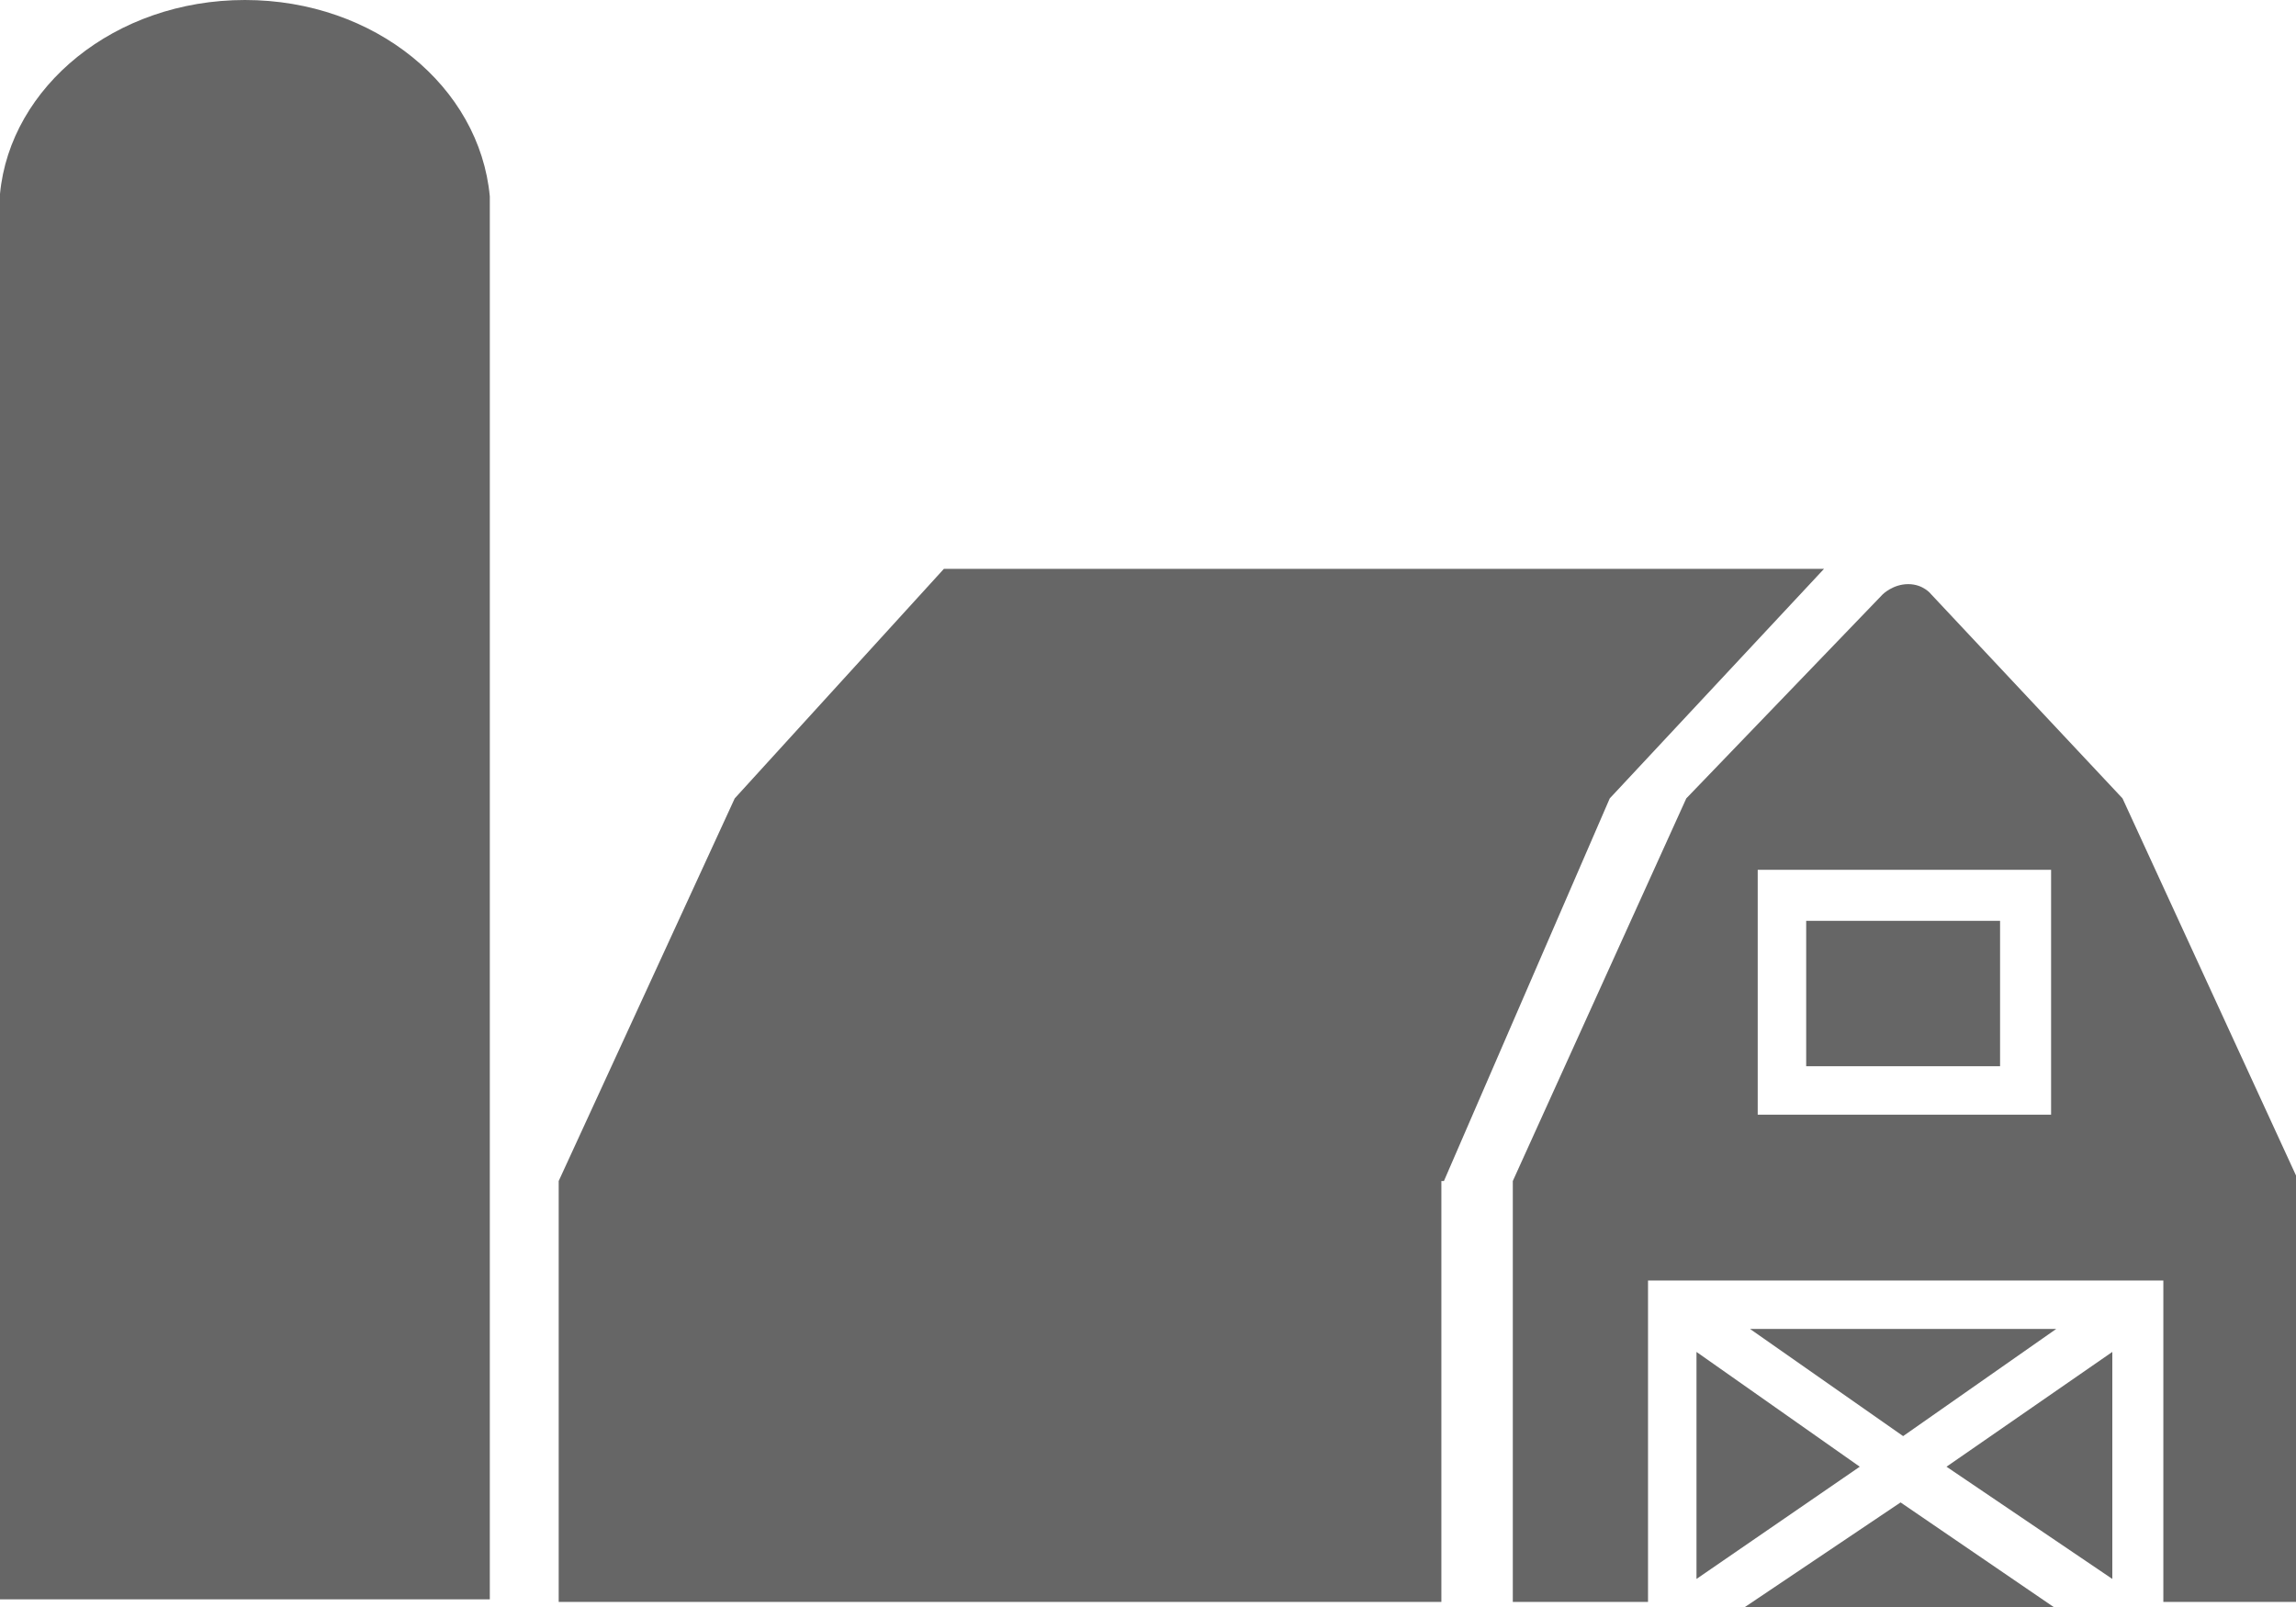 <?xml version="1.0" encoding="utf-8"?>
<!-- Generator: Adobe Illustrator 23.1.1, SVG Export Plug-In . SVG Version: 6.00 Build 0)  -->
<svg version="1.1" id="Layer_1" xmlns="http://www.w3.org/2000/svg" xmlns:xlink="http://www.w3.org/1999/xlink" x="0px" y="0px"
	 viewBox="0 0 90 63" style="enable-background:new 0 0 90 63;" xml:space="preserve">
<style type="text/css">
	.st0{display:none;}
	.st1{display:inline;}
	.st2{fill:#666;}
</style>
<g class="st0">
	<g class="st1">
		<polygon points="94,60.1 94,60.1 94,60.1 94,60.1 94,60.1 93.3,59.4 93.3,59.4 93.3,59.4 93.3,59.4 93.3,59.4 93.3,59.4 
			93.3,59.4 93.3,59.4 93.3,59.4 92.5,59.4 92.5,59.4 92.5,59.4 92.5,59.4 91.8,58.6 90.3,58.6 90.3,57.9 90.3,57.9 89.5,57.9 
			89.5,57.9 89.5,57.9 89.5,57.9 89.5,57.9 89.5,57.9 88.8,57.9 88,57.9 88,57.9 88,57.9 88,57.9 88,57.2 88,57.2 87.3,57.2 
			87.3,57.2 87.3,57.2 87.3,57.2 87.3,57.2 87.3,57.2 87.3,57.2 85,57.2 85,57.2 85,57.2 85,57.2 85,57.2 85,57.2 85,57.2 85,57.2 
			85,56.4 85,56.4 85,56.4 85,56.4 85,56.4 85,56.4 85,56.4 85,56.4 85,56.4 82.8,56.4 82.8,56.4 82.8,56.4 82.8,56.4 82.8,56.4 
			82.8,56.4 82.8,56.4 82.8,56.4 82.8,56.4 82.8,56.4 82.8,56.4 82,55.7 82,55.7 82,55.7 82,55.7 82,55.7 82,55.7 82,55.7 82,55.7 
			82,55.7 82,55.7 79.8,55.7 79.8,55.7 79.8,55.7 79.8,55.7 79.8,55.7 79.8,55.7 79.8,55.7 79.8,55.7 80.5,55.7 79.8,55.7 
			79.8,55.7 79.8,55.7 79.8,55.7 79.8,55.7 80.5,55.7 80.5,55.7 80.5,54.9 80.5,54.9 80.5,54.9 79,54.9 79,54.9 79,54.9 79,54.9 
			79.8,54.9 79,54.9 79,54.9 79,54.9 78.3,54.9 79,51.2 79,51.2 79,51.2 79,51.2 79,51.2 79,50.4 79,49.7 79.8,48.9 79.8,48.2 
			79.8,47.4 79.8,46.7 79.8,46 79.8,46 79.8,45.2 79.8,44.5 79.8,43.7 79.8,43 79.8,43 79.8,42.2 80.5,41.5 80.5,40.7 80.5,40.7 
			80.5,40.7 80.5,40.7 80.5,40.7 81.3,40 81.3,40 81.3,40 81.3,40 81.3,40 81.3,40 81.3,40 81.3,40 81.3,40 82,40.7 82,40 82,40 
			82,40 82,40 82,40 82,39.2 82,39.2 82,39.2 82,38.5 82,38.5 82,37.7 82,37.7 81.3,37 81.3,36.2 81.3,35.5 81.3,35.5 81.3,34.8 
			81.3,34.8 81.3,34 81.3,34 81.3,34 81.3,33.3 81.3,33.3 81.3,32.5 80.5,32.5 80.5,31.8 80.5,31 80.5,30.3 80.5,30.3 80.5,29.5 
			80.5,28.8 79.8,28.8 79.8,28 79.8,28 79.8,27.3 79.8,26.5 79.8,26.5 79.8,26.5 79.8,26.5 79.8,26.5 79,21.3 79,21.3 79,21.3 
			79,21.3 79,21.3 79,20.6 79,20.6 79,20.6 79,20.6 77.5,19.1 75.3,16.1 75.3,16.1 74.5,15.3 74.5,14.6 73.8,14.6 73.8,13.9 
			73,13.9 73,13.1 72.3,13.1 72.3,12.4 72.3,12.4 71.5,11.6 71.5,11.6 70.8,11.6 70.8,11.6 70,11.6 70,11.6 69.3,11.6 69.3,11.6 
			69.3,11.6 68.5,11.6 68.5,11.6 67.8,11.6 67.8,11.6 67,12.4 67,12.4 66.3,12.4 66.3,12.4 65.5,12.4 64.8,12.4 64.8,12.4 64,12.4 
			63.3,12.4 63.3,12.4 62.5,13.1 61.8,13.1 61.8,13.1 61,12.4 61,12.4 61,12.4 61,12.4 61.8,12.4 61.8,11.6 61.8,11.6 61.8,11.6 
			61.8,11.6 61.8,11.6 61.8,11.6 61.8,11.6 61.8,11.6 61.8,11.6 61.8,11.6 61.8,10.9 61,10.9 60.3,10.9 60.3,10.1 59.5,10.9 
			59.5,10.9 58.8,10.9 58.8,10.9 58,10.9 58,11.6 58,11.6 57.3,11.6 57.3,11.6 57.3,11.6 57.3,11.6 57.3,12.4 57.3,12.4 57.3,12.4 
			58,12.4 58,12.4 58,12.4 58,12.4 58,12.4 58,12.4 57.3,13.9 57.3,13.9 57.3,13.9 57.3,13.9 56.5,13.9 56.5,13.9 56.5,13.9 
			56.5,13.9 56.5,13.9 56.5,13.9 55.8,14.6 55,14.6 54.3,14.6 53.5,14.6 53.5,14.6 52.8,14.6 52,15.3 50.5,15.3 49,15.3 47.5,16.1 
			46,16.1 44.5,16.8 42.3,16.8 40.8,17.6 39.3,17.6 37.8,18.3 36.3,18.3 34.8,19.1 33.3,19.1 31,19.1 29.5,19.8 28,19.8 26.5,20.6 
			26.5,20.6 25.8,21.3 25,21.3 25,22.1 25,21.3 25,21.3 25,21.3 25,21.3 25,21.3 25,20.6 25,20.6 25,20.6 25,19.8 25,19.1 25,19.1 
			25,19.1 25,19.1 25,19.1 25,15.3 25,14.6 25.8,12.4 25.8,11.6 26.5,10.9 26.5,10.9 27.3,10.9 27.3,10.9 27.3,10.1 28,10.1 
			28,10.1 28,10.1 28,10.1 28,9.4 28,9.4 28,9.4 28,9.4 28,9.4 28.8,9.4 28,8.6 28,8.6 28,8.6 28,8.6 28,8.6 28,7.9 27.3,7.1 
			27.3,7.1 26.5,7.1 25.8,6.4 25,6.4 25,6.4 24.3,5.6 24.3,5.6 23.5,5.6 22.8,5.6 22.8,4.9 22,4.9 22,4.1 21.3,4.1 21.3,4.1 
			20.5,4.1 20.5,3.4 20.5,3.4 20.5,3.4 20.5,3.4 19.8,3.4 19.8,3.4 19.8,3.4 19,3.4 19,3.4 19,3.4 18.3,4.1 18.3,4.1 17.5,4.1 
			17.5,4.1 17.5,4.1 16.8,4.1 16,4.9 16,4.9 15.3,4.9 14.5,5.6 13.8,5.6 13.8,5.6 13,5.6 13,5.6 12.3,5.6 12.3,6.4 11.5,6.4 
			11.5,6.4 11.5,6.4 10.8,6.4 10.8,6.4 10.8,6.4 10.8,7.1 10.8,7.1 10,7.1 10.8,7.1 10,7.9 10.8,7.9 10.8,8.6 10.8,8.6 10.8,9.4 
			10.8,9.4 10.8,9.4 10.8,9.4 10.8,9.4 11.5,9.4 12.3,12.4 12.3,13.1 12.3,13.1 12.3,13.1 11.5,13.9 11.5,13.9 11.5,14.6 11.5,14.6 
			11.5,15.3 11.5,15.3 11.5,16.1 11.5,16.1 11.5,16.1 11.5,16.8 11.5,16.8 11.5,16.8 11.5,17.6 11.5,17.6 11.5,17.6 11.5,18.3 
			11.5,18.3 11.5,19.1 11.5,19.1 11.5,19.1 11.5,19.1 10.8,21.3 10.8,21.3 10.8,21.3 10.8,21.3 10.8,21.3 10.8,22.1 10.8,22.1 
			10.8,22.1 10.8,22.1 10.8,22.1 10.8,22.1 10.8,22.8 10.8,22.8 10.8,23.6 10.8,23.6 10.8,24.3 10.8,24.3 10.8,25 10.8,25 
			10.8,25.8 10.8,25.8 10.8,26.5 10.8,26.5 10.8,26.5 10.8,26.5 10.8,26.5 10,28.8 10,32.5 9.3,33.3 9.3,33.3 10,33.3 10,33.3 
			10,33.3 10,34 9.3,35.5 9.3,35.5 9.3,35.5 10,35.5 10,35.5 10,36.2 9.3,36.2 9.3,36.2 9.3,36.2 9.3,37.7 8.5,37.7 8.5,37.7 
			8.5,37.7 8.5,37.7 8.5,37.7 9.3,37.7 9.3,37.7 9.3,38.5 9.3,38.5 9.3,38.5 9.3,39.2 9.3,39.2 9.3,39.2 9.3,40 9.3,40 9.3,40.7 
			9.3,40.7 9.3,40.7 9.3,40.7 9.3,40.7 9.3,41.5 8.5,41.5 8.5,41.5 8.5,42.2 8.5,42.2 8.5,42.2 8.5,43 8.5,43 8.5,43 8.5,43.7 
			8.5,43.7 8.5,43.7 8.5,43.7 8.5,43.7 8.5,43.7 8.5,43.7 8.5,44.5 8.5,44.5 8.5,45.2 8.5,45.2 8.5,46 8.5,46 8.5,46 8.5,46.7 
			8.5,46.7 7.8,46.7 7.8,47.4 7.8,47.4 7.8,48.2 8.5,48.2 8.5,48.2 8.5,48.2 8.5,48.2 8.5,48.2 8.5,48.2 8.5,48.2 8.5,48.2 
			7.8,48.2 7.8,49.7 7.8,49.7 7.8,49.7 7.8,49.7 7,49.7 7,49.7 7,49.7 7,50.4 7,50.4 7,50.4 7,50.4 7,49.7 7,49.7 7,49.7 7,49.7 
			7,49.7 7,49.7 7,49.7 7,49.7 6.3,49.7 6.3,49.7 7,50.4 7,50.4 7,50.4 7,50.4 7,50.4 7,50.4 7,50.4 7,50.4 6.3,50.4 6.3,50.4 
			6.3,49.7 5.5,49.7 5.5,49.7 5.5,49.7 5.5,49.7 5.5,50.4 5.5,50.4 5.5,50.4 6.3,50.4 6.3,50.4 6.3,50.4 6.3,50.4 6.3,50.4 
			6.3,50.4 5.5,50.4 4.8,50.4 4.8,50.4 4.8,50.4 4.8,50.4 4.8,50.4 4.8,50.4 4.8,50.4 4.8,50.4 4.8,50.4 4.8,50.4 4.8,50.4 
			4.8,50.4 4.8,50.4 4.8,51.2 4.8,50.4 4.8,50.4 4,50.4 4,50.4 4,51.2 4,51.2 4,51.2 4,51.2 4,51.2 4,51.2 4,51.2 4,51.2 4,51.2 
			4,51.2 4,51.2 4,51.2 4,51.2 4,51.2 4,51.2 2.5,51.2 1.8,51.2 1.8,51.2 1.8,51.2 1.8,51.2 1.8,51.2 1.8,51.9 1.8,51.9 1.8,51.9 
			1.8,51.9 1.8,51.2 1.8,51.2 1,51.2 1,51.2 1,51.2 1,51.2 1,51.2 1,51.2 1,51.2 0.3,51.2 0.3,51.2 0.3,51.2 0.3,51.2 0.3,51.2 
			0.3,51.2 0.3,51.2 0.3,51.9 0.3,51.9 1,51.9 1,51.9 1,51.9 1,51.9 1,51.9 1,51.9 1.8,51.9 1.8,51.9 1.8,51.9 1.8,52.7 1.8,52.7 
			1.8,52.7 1.8,51.9 1.8,51.9 2.5,51.9 2.5,51.9 2.5,51.9 2.5,51.9 2.5,51.9 2.5,51.9 2.5,51.9 2.5,52.7 2.5,52.7 2.5,52.7 
			2.5,52.7 2.5,52.7 2.5,52.7 3.3,52.7 3.3,51.9 3.3,51.9 2.5,51.2 2.5,51.2 2.5,51.2 2.5,51.2 3.3,51.2 3.3,51.2 3.3,51.9 
			3.3,51.9 3.3,51.9 4,51.9 4,51.9 4,51.9 4,51.9 4,51.9 4,51.9 4,51.9 4,51.9 4,51.9 5.5,51.9 5.5,51.9 5.5,51.9 6.3,51.9 
			6.3,51.9 6.3,51.9 6.3,51.9 6.3,51.9 6.3,51.9 6.3,51.9 6.3,51.9 5.5,51.9 6.3,51.2 6.3,51.9 6.3,51.9 6.3,51.9 6.3,51.9 
			6.3,51.2 6.3,51.2 6.3,51.2 7.8,51.2 7.8,51.2 7.8,51.2 7.8,51.2 7.8,51.2 7.8,51.2 7.8,51.2 7.8,51.2 7.8,51.2 7.8,51.2 
			7.8,51.2 7.8,51.2 7.8,51.2 7.8,51.2 7.8,51.2 7.8,51.2 8.5,51.2 8.5,51.2 9.3,51.2 9.3,51.2 10,51.2 10,51.2 10,51.2 10,51.2 
			10,51.2 10,51.2 10,51.2 10.8,51.9 10.8,51.9 10.8,51.9 10.8,51.2 10.8,51.2 10.8,51.2 10.8,51.2 11.5,51.2 11.5,51.2 11.5,51.2 
			11.5,51.9 12.3,51.2 12.3,51.2 12.3,51.2 12.3,51.2 12.3,51.2 12.3,51.2 12.3,51.2 12.3,51.2 12.3,51.2 12.3,51.2 13,51.2 
			13,51.2 13,51.2 13,51.2 13.8,51.2 13.8,51.2 13.8,51.2 13.8,51.2 13.8,51.2 13.8,51.2 13.8,51.2 13.8,51.2 13.8,51.2 13.8,51.2 
			13.8,51.2 13.8,51.2 14.5,51.2 14.5,51.2 14.5,51.2 14.5,51.2 14.5,51.2 14.5,51.2 14.5,51.2 14.5,51.2 14.5,51.2 14.5,50.4 
			14.5,50.4 14.5,50.4 14.5,50.4 14.5,50.4 15.3,50.4 15.3,50.4 15.3,51.2 15.3,51.2 15.3,51.2 15.3,51.2 15.3,51.2 15.3,50.4 
			15.3,50.4 15.3,50.4 15.3,51.2 16,51.2 16,51.2 16,51.2 16,51.2 16,50.4 16,50.4 16,50.4 16,50.4 16,50.4 16,50.4 16,50.4 
			16,50.4 16,50.4 16,50.4 16.8,50.4 16.8,50.4 16.8,50.4 16.8,50.4 16.8,50.4 17.5,51.2 17.5,51.2 17.5,51.2 17.5,51.2 17.5,51.2 
			17.5,51.2 17.5,51.2 18.3,51.2 18.3,51.2 19,51.2 19,51.2 19,51.2 19,51.2 19,51.2 19.8,51.2 19.8,51.2 19.8,51.2 19.8,51.2 
			19.8,51.2 19.8,51.2 19.8,51.2 19.8,51.2 19.8,51.2 19.8,51.2 19.8,51.2 19.8,51.2 19.8,51.2 19.8,51.2 19.8,51.2 19.8,51.2 
			19.8,51.2 19.8,51.2 19.8,51.2 19.8,51.2 19.8,51.2 21.3,51.2 21.3,51.9 21.3,51.9 21.3,51.2 21.3,51.2 21.3,51.2 22,51.9 
			22,51.2 23.5,51.9 23.5,51.9 23.5,51.9 23.5,51.9 23.5,51.9 24.3,51.9 24.3,51.9 24.3,51.9 24.3,51.9 25,51.9 25,51.9 25,51.9 
			25,51.2 25.8,51.2 25.8,51.2 25.8,51.9 25.8,51.9 25.8,51.9 25.8,51.9 25.8,51.9 25.8,51.9 25.8,51.9 25.8,51.9 25.8,51.9 
			26.5,51.9 26.5,51.9 27.3,51.9 27.3,51.9 28,51.9 28,51.9 28,51.9 28.8,51.9 28.8,51.9 28.8,51.9 29.5,51.9 29.5,51.9 30.3,51.9 
			30.3,51.9 31,51.9 31,51.9 31.8,51.9 31.8,51.9 31.8,51.9 31.8,51.9 31.8,51.9 31.8,51.9 35.5,51.9 35.5,51.9 35.5,51.9 
			35.5,51.9 35.5,51.9 36.3,51.9 37,51.9 38.5,51.2 38.5,51.9 38.5,51.9 38.5,51.9 38.5,51.9 37.8,51.9 37.8,51.9 37.8,51.9 
			37.8,51.9 37.8,51.9 37.8,51.9 38.5,51.9 38.5,51.9 39.3,51.9 39.3,51.9 39.3,51.9 39.3,51.9 38.5,51.9 38.5,51.9 39.3,51.9 
			39.3,52.7 39.3,52.7 39.3,51.9 40,51.9 40,51.9 40.8,52.7 40.8,52.7 40.8,52.7 40.8,52.7 40.8,52.7 40.8,52.7 40.8,52.7 
			40.8,52.7 41.5,52.7 41.5,52.7 43,52.7 43,53.4 43,53.4 43,53.4 43,53.4 43.8,53.4 43.8,53.4 43.8,53.4 43.8,53.4 43.8,53.4 
			43.8,53.4 43.8,53.4 43.8,53.4 43.8,52.7 45.3,52.7 45.3,52.7 45.3,52.7 45.3,52.7 46,52.7 46,52.7 46,52.7 46,52.7 46,52.7 
			46,52.7 46,52.7 46,52.7 46,52.7 46,52.7 46,52.7 46.8,52.7 46.8,52.7 47.5,52.7 47.5,52.7 47.5,54.2 48.3,52.7 48.3,52.7 
			48.3,52.7 48.3,52.7 48.3,52.7 48.3,52.7 48.3,52.7 48.3,52.7 48.3,52.7 48.3,52.7 48.3,52.7 48.3,52.7 49,52.7 49,52.7 49,52.7 
			49,52.7 49,53.4 49.8,53.4 49.8,53.4 49.8,52.7 49.8,53.4 50.5,52.7 51.3,53.4 52,53.4 52,53.4 52.8,53.4 52.8,52.7 52.8,52.7 
			52.8,52.7 52.8,52.7 52.8,52.7 52.8,53.4 52.8,53.4 52.8,53.4 52.8,53.4 52.8,53.4 53.5,53.4 54.3,53.4 54.3,53.4 54.3,53.4 
			55,53.4 55,53.4 55,53.4 55,53.4 55,53.4 55.8,53.4 55.8,53.4 57.3,53.4 57.3,53.4 57.3,53.4 57.3,54.2 57.3,54.2 58,54.2 
			58.8,54.2 58.8,54.2 59.5,54.2 61,54.2 61,54.2 61,54.2 61,54.2 61,54.2 61,54.2 61,54.2 61,54.9 61,54.9 61,54.9 61.8,54.9 
			61.8,54.9 61.8,54.9 61.8,54.9 62.5,54.9 62.5,54.9 63.3,54.9 63.3,54.9 63.3,54.9 63.3,54.9 63.3,55.7 63.3,55.7 64.8,55.7 
			64,56.4 64.8,56.4 64.8,56.4 64.8,56.4 64.8,57.2 65.5,57.2 65.5,57.2 66.3,57.2 67,57.2 64.8,56.4 66.3,56.4 66.3,56.4 
			66.3,56.4 66.3,56.4 65.5,55.7 64.8,55.7 64.8,55.7 64,54.9 64,54.9 64,54.9 64,54.9 64,54.2 64,54.2 64,54.2 64,54.2 64,54.2 
			64,54.2 64,54.2 64,54.2 64.8,54.2 64.8,54.2 65.5,54.2 65.5,54.2 66.3,54.2 66.3,54.2 67,54.2 67,54.2 67,54.2 67,54.2 67,54.2 
			67.8,54.2 67.8,54.2 67.8,54.2 68.5,54.2 68.5,54.2 69.3,54.2 69.3,54.2 70,54.2 70,54.9 73,54.9 73,54.9 73,54.9 73,54.9 
			73,54.9 73.8,54.9 73.8,54.9 73.8,54.9 73.8,54.9 73.8,54.9 73.8,54.9 73.8,54.9 73.8,54.9 73.8,54.9 73.8,54.9 73.8,54.9 
			73.8,54.9 73.8,54.9 74.5,54.9 74.5,54.9 74.5,54.9 74.5,54.9 74.5,54.9 74.5,54.9 74.5,54.9 74.5,54.9 75.3,54.9 75.3,54.9 
			75.3,54.9 75.3,54.9 75.3,54.9 75.3,54.9 75.3,54.9 75.3,54.9 76,54.9 76,54.9 76,54.9 76,54.9 76,54.9 76,54.9 76,54.9 76,54.9 
			76,54.9 76,54.9 76,54.9 76,54.9 76,54.9 76,55.7 76.8,55.7 76.8,55.7 76.8,55.7 76.8,55.7 76.8,55.7 76.8,55.7 76.8,55.7 
			76.8,55.7 76.8,55.7 77.5,55.7 77.5,55.7 77.5,55.7 77.5,55.7 77.5,55.7 77.5,55.7 77.5,55.7 77.5,55.7 77.5,55.7 77.5,55.7 
			77.5,56.4 77.5,56.4 78.3,56.4 78.3,56.4 79,56.4 79,56.4 79,56.4 79.8,56.4 79.8,56.4 79.8,56.4 79.8,56.4 79.8,56.4 79.8,57.2 
			80.5,57.2 80.5,57.2 81.3,57.2 81.3,57.2 82,57.2 82.8,57.2 82.8,57.2 83.5,57.2 83.5,57.2 84.3,57.2 84.3,57.2 84.3,57.9 
			85,57.9 85,57.9 85,57.9 85.8,57.9 85.8,57.9 85.8,57.9 85.8,57.9 85.8,57.9 86.5,57.9 87.3,57.9 87.3,58.6 88,58.6 88.8,58.6 
			89.5,58.6 90.3,59.4 91,59.4 91.8,59.4 91.8,59.4 91.8,59.4 91.8,59.4 91.8,59.4 91.8,59.4 92.5,59.4 92.5,59.4 92.5,59.4 
			94,60.1 94,60.1 94,60.1 94,60.1 94,60.1 94,60.1 94,60.1 		"/>
		<polygon points="85.8,57.2 85.8,57.2 85.8,57.2 85.8,57.2 85.8,57.2 85.8,57.2 85.8,57.2 		"/>
		<polygon points="81.3,55.7 81.3,55.7 81.3,55.7 81.3,55.7 81.3,55.7 81.3,55.7 81.3,55.7 		"/>
		<path d="M81.3,55.7h-0.8H81.3z"/>
		<polygon points="81.3,39.2 79.8,29.5 79,25 79,22.8 79,22.8 79,22.8 79,22.8 79,22.8 79,22.1 78.3,22.1 78.3,21.3 78.3,21.3 
			78.3,21.3 78.3,20.6 78.3,20.6 78.3,19.8 76.8,19.1 76,18.3 75.3,17.6 75.3,16.8 74.5,16.1 73.8,15.3 73,14.6 72.3,13.9 
			72.3,13.1 71.5,13.1 71.5,12.4 71.5,12.4 70.8,11.6 70,12.4 65.5,14.6 65.5,14.6 65.5,14.6 65.5,14.6 65.5,15.3 64.8,15.3 
			64.8,15.3 64.8,15.3 64.8,15.3 64.8,15.3 59.5,18.3 58.8,19.8 55,26.5 55,27.3 55,27.3 54.3,28 53.5,30.3 53.5,30.3 53.5,30.3 
			53.5,30.3 53.5,30.3 52.8,30.3 49,37.7 49.8,37.7 49.8,37.7 50.5,37 50.5,37 50.5,36.2 50.5,36.2 51.3,35.5 51.3,35.5 51.3,34.8 
			52,34 52.8,32.5 52.8,31 53.5,30.3 54.3,28.8 55,28 55.8,26.5 56.5,25.8 56.5,25 56.5,25 56.5,24.3 57.3,24.3 57.3,23.6 
			57.3,23.6 57.3,23.6 58,22.8 59.5,19.1 59.5,19.1 59.5,19.1 59.5,19.1 59.5,19.1 61,18.3 62.5,17.6 64,16.1 64.8,15.3 66.3,14.6 
			67.8,13.9 69.3,13.1 70.8,12.4 70.8,13.1 71.5,13.1 72.3,13.9 72.3,14.6 73,15.3 73,15.3 73.8,16.1 74.5,16.8 74.5,16.8 
			74.5,16.8 75.3,17.6 75.3,17.6 75.3,18.3 76,18.3 76,19.1 76.8,19.1 76.8,19.8 77.5,19.8 77.5,19.8 77.5,20.6 78.3,20.6 
			78.3,21.3 78.3,21.3 78.3,21.3 78.3,22.1 78.3,22.8 78.3,22.8 78.3,23.6 78.3,23.6 78.3,24.3 79,25 79,25 79,25.8 79,26.5 
			79,27.3 79,28 79,28.8 79.8,29.5 79.8,31 79.8,31.8 79.8,32.5 79.8,33.3 79.8,34 79.8,34.8 80.5,35.5 80.5,37 80.5,37.7 
			80.5,38.5 80.5,39.2 80.5,39.2 81.3,39.2 81.3,39.2 81.3,39.2 81.3,39.2 81.3,39.2 81.3,39.2 81.3,39.2 81.3,39.2 81.3,39.2 		"/>
		<polygon points="79.8,39.2 79,34.8 79,35.5 78.3,35.5 78.3,35.5 78.3,35.5 78.3,35.5 79,34.8 79,34 79,34 79,33.3 79,32.5 
			79,32.5 79,31.8 78.3,31 78.3,33.3 78.3,35.5 77.5,36.2 77.5,35.5 77.5,34.8 77.5,34 77.5,33.3 78.3,31.8 78.3,31 78.3,30.3 
			78.3,29.5 78.3,29.5 78.3,28.8 78.3,28.8 78.3,28 78.3,28 78.3,28 77.5,27.3 77.5,27.3 77.5,26.5 77.5,26.5 77.5,26.5 77.5,26.5 
			77.5,26.5 76.8,21.3 76,20.6 75.3,19.1 74.5,18.3 73,17.6 72.3,16.1 71.5,15.3 70.8,14.6 70,13.9 70,13.9 70,13.9 70,13.9 
			70,13.9 69.3,13.9 68.5,13.9 67,14.6 66.3,15.3 64.8,16.1 64,16.8 62.5,17.6 61.8,18.3 60.3,19.1 60.3,19.1 60.3,19.8 60.3,19.8 
			60.3,19.8 59.5,19.8 59.5,20.6 59.5,21.3 58.8,21.3 58.8,22.1 58,22.8 57.3,24.3 57.3,25 56.5,25.8 56.5,26.5 55.8,27.3 55,28 
			55,28 55,28 55,28 55,28.8 55,28.8 55,28.8 55,28.8 55,28.8 54.3,29.5 53.5,31 53.5,31 53.5,31 53.5,31 53.5,31 53.5,31.8 
			53.5,31.8 53.5,32.5 52.8,32.5 52.8,33.3 52.8,33.3 52.8,34 52.8,34 52,34.8 52,34.8 52,35.5 52,36.2 51.3,36.2 51.3,36.2 
			51.3,36.2 51.3,37 51.3,41.5 51.3,41.5 51.3,41.5 51.3,41.5 51.3,41.5 51.3,41.5 51.3,41.5 51.3,41.5 51.3,41.5 51.3,42.2 
			51.3,43 51.3,43.7 51.3,45.2 51.3,46 51.3,46.7 51.3,47.4 51.3,48.2 51.3,48.2 51.3,48.2 51.3,48.9 51.3,48.9 51.3,51.2 
			51.3,51.2 51.3,50.4 51.3,50.4 51.3,50.4 51.3,50.4 51.3,50.4 51.3,50.4 51.3,50.4 51.3,50.4 51.3,51.2 52,49.7 52,49.7 52,49.7 
			52,49.7 52,49.7 52,49.7 52,49.7 52,49.7 52,50.4 52.8,48.2 52.8,48.2 52.8,48.2 52.8,48.2 52.8,48.2 52.8,48.2 52.8,51.2 
			52.8,51.9 52.8,50.4 53.5,49.7 53.5,48.9 53.5,47.4 53.5,46.7 53.5,45.2 53.5,44.5 54.3,43 54.3,43 54.3,43 54.3,42.2 54.3,42.2 
			54.3,42.2 54.3,42.2 54.3,42.2 54.3,42.2 54.3,43.7 54.3,43.7 55,43.7 55,43.7 55,43.7 55,42.2 55,42.2 55,42.2 55,42.2 55,42.2 
			55,42.2 55,43 55,43 55,43.7 55,43.7 55,43.7 55,43.7 55.8,43.7 55.8,43.7 55.8,43.7 55.8,43 55.8,43 55.8,43 55.8,42.2 
			55.8,42.2 55.8,42.2 55.8,42.2 55.8,42.2 55.8,42.2 55.8,42.2 55.8,42.2 55.8,42.2 55.8,42.2 55.8,42.2 55.8,42.2 55.8,42.2 
			55.8,43.7 55.8,43.7 56.5,43.7 56.5,43.7 56.5,43.7 56.5,43 56.5,42.2 56.5,40.7 57.3,40 57.3,39.2 57.3,38.5 57.3,37.7 57.3,37 
			57.3,35.5 57.3,34.8 57.3,34 57.3,33.3 57.3,32.5 58,31.8 58,30.3 58,29.5 58,29.5 58,28.8 58,28 58,28 58,28 58,28 58,28 58,28 
			58,28 58,28 58,28 58.8,28 58.8,28 58.8,28.8 58.8,28.8 58.8,29.5 58.8,29.5 58,30.3 58,30.3 58,31 58,31.8 58,31.8 58,32.5 
			58,33.3 58,34 58,34.8 58,34.8 58,35.5 57.3,36.2 57.3,37.7 57.3,38.5 57.3,39.2 57.3,40 57.3,40.7 57.3,41.5 57.3,42.2 57.3,43 
			57.3,43 57.3,43.7 57.3,43.7 57.3,43.7 57.3,43.7 57.3,43.7 57.3,43.7 57.3,43.7 57.3,43 57.3,43 58,42.2 58,42.2 58,43 58,43 
			58,43 58,43 58,43.7 58,43.7 58,43.7 58,43.7 58.8,42.2 58.8,42.2 58.8,42.2 58.8,42.2 58.8,42.2 58.8,43.7 58.8,43.7 58.8,43.7 
			58.8,43.7 58.8,43.7 58.8,43.7 58.8,43.7 58.8,43.7 59.5,43.7 59.5,43.7 59.5,43.7 59.5,43.7 59.5,44.5 59.5,44.5 59.5,44.5 
			59.5,45.2 59.5,45.2 59.5,46 59.5,46.7 59.5,47.4 59.5,48.2 58.8,48.9 58.8,48.9 58.8,49.7 58.8,50.4 58,50.4 58,50.4 57.3,50.4 
			57.3,50.4 56.5,50.4 56.5,51.9 56.5,51.9 57.3,51.9 57.3,51.9 57.3,51.9 57.3,51.9 57.3,51.9 57.3,51.9 57.3,51.9 57.3,51.9 
			57.3,51.9 57.3,51.9 57.3,51.9 57.3,51.2 57.3,51.2 57.3,51.2 57.3,51.2 57.3,51.2 57.3,51.2 57.3,52.7 58,51.2 58,51.2 58,51.2 
			58,51.2 58,51.9 58,51.9 58,51.9 58,52.7 58,52.7 58.8,52.7 58.8,53.4 59.5,53.4 59.5,53.4 59.5,52.7 59.5,52.7 61,40.7 61,40.7 
			61,40.7 61,40.7 61,40.7 61.8,40.7 61.8,40 62.5,40 62.5,39.2 62.5,39.2 62.5,38.5 62.5,38.5 62.5,38.5 62.5,37.7 62.5,37.7 
			62.5,37 62.5,36.2 62.5,36.2 62.5,35.5 63.3,34.8 63.3,34.8 63.3,34 63.3,34 63.3,34 63.3,34 63.3,34 63.3,34 63.3,34 63.3,34 
			63.3,34 63.3,34 63.3,34.8 63.3,34.8 63.3,34.8 63.3,35.5 62.5,40.7 64,40 64,40 64.8,40 65.5,34.8 65.5,34.8 65.5,34.8 
			65.5,34.8 65.5,34.8 65.5,34.8 65.5,34.8 65.5,34.8 65.5,34.8 65.5,35.5 65.5,36.2 65.5,37 65.5,37.7 65.5,38.5 65.5,39.2 
			64.8,39.2 64.8,40 64.8,40 65.5,40.7 65.5,40.7 65.5,40.7 67,35.5 67,35.5 67,35.5 67,35.5 67,35.5 67,36.2 67,37 67,37.7 
			66.3,38.5 66.3,38.5 66.3,39.2 66.3,40 66.3,40.7 67.8,40.7 72.3,41.5 73,37.7 73,37.7 73,37.7 73,37.7 73,37.7 73,38.5 73,38.5 
			73,39.2 73,39.2 73,40 73,40 73,40.7 73,40.7 73,41.5 73,41.5 73,41.5 73,41.5 73,41.5 73,41.5 73.8,41.5 73.8,41.5 74.5,41.5 
			74.5,41.5 74.5,41.5 75.3,41.5 75.3,40 75.3,39.2 75.3,39.2 75.3,39.2 75.3,39.2 75.3,40 76,40 75.3,40 75.3,40.7 75.3,40.7 
			75.3,41.5 75.3,41.5 75.3,41.5 75.3,41.5 75.3,41.5 75.3,41.5 75.3,42.2 75.3,42.2 75.3,43.7 75.3,44.5 74.5,46 74.5,46.7 
			74.5,47.4 74.5,48.2 74.5,48.9 74.5,49.7 74.5,50.4 74.5,51.2 74.5,51.2 74.5,51.2 73.8,51.9 73.8,51.9 73.8,51.9 73.8,52.7 
			73.8,52.7 73.8,52.7 73.8,52.7 73.8,52.7 73.8,52.7 73.8,53.4 73.8,53.4 73.8,53.4 73.8,53.4 73.8,54.2 73.8,54.2 73.8,54.2 
			73.8,54.2 73.8,54.2 74.5,54.2 74.5,54.2 74.5,54.2 74.5,54.2 74.5,54.2 75.3,54.2 75.3,53.4 76,53.4 76,53.4 76,52.7 76,52.7 
			76,51.9 76,51.9 76,51.2 76,51.2 76,50.4 76,50.4 76,50.4 76,50.4 75.3,54.2 75.3,50.4 75.3,49.7 75.3,49.7 75.3,49.7 75.3,49.7 
			75.3,49.7 75.3,49.7 75.3,49.7 75.3,49.7 74.5,53.4 74.5,53.4 74.5,53.4 73.8,53.4 73.8,53.4 74.5,51.2 74.5,50.4 74.5,46.7 
			74.5,46.7 75.3,46.7 75.3,46.7 75.3,46.7 75.3,45.2 75.3,45.2 75.3,45.2 75.3,45.2 75.3,45.2 76.8,44.5 76.8,44.5 76.8,44.5 
			76.8,44.5 76.8,44.5 76.8,44.5 76.8,43.7 76.8,43 76.8,43 76.8,42.2 76.8,41.5 77.5,41.5 77.5,40.7 77.5,40.7 77.5,40.7 
			77.5,40.7 77.5,40.7 77.5,40.7 77.5,40.7 77.5,40.7 77.5,40.7 76.8,44.5 78.3,44.5 78.3,45.2 78.3,45.2 78.3,45.2 78.3,45.2 
			78.3,45.2 79,40 79,40 79,40 79,40 79,40 79,40 79.8,40 79.8,40 79.8,40.7 79,41.5 79,41.5 79,42.2 79,43 79,43.7 79,44.5 
			79,44.5 79,45.2 79,45.2 79,46 79,46 79,46 78.3,47.4 78.3,47.4 78.3,47.4 78.3,47.4 78.3,47.4 78.3,47.4 78.3,47.4 78.3,47.4 
			78.3,46.7 78.3,46.7 77.5,50.4 77.5,52.7 77.5,53.4 77.5,53.4 76.8,53.4 76.8,53.4 76.8,54.2 77.5,54.2 78.3,54.2 78.3,53.4 
			78.3,53.4 78.3,52.7 78.3,52.7 78.3,51.9 78.3,51.9 78.3,51.9 78.3,51.2 78.3,51.2 78.3,50.4 78.3,50.4 79,45.2 79,45.2 79,44.5 
			79,43.7 79,43 79,42.2 79,42.2 79.8,41.5 79.8,40.7 79.8,40.7 79.8,40 79.8,40 		"/>
		<polygon points="79,55.7 79,55.7 79,55.7 79,55.7 79,55.7 78.3,55.7 78.3,55.7 78.3,55.7 78.3,55.7 79,55.7 79,55.7 79,55.7 
			79,55.7 		"/>
		<polygon points="78.3,54.2 78.3,54.2 78.3,54.2 78.3,54.2 78.3,54.2 77.5,54.2 77.5,54.2 77.5,54.2 77.5,54.2 77.5,54.2 
			77.5,54.2 77.5,54.2 77.5,54.2 77.5,54.9 77.5,54.9 77.5,54.9 77.5,54.9 77.5,54.9 78.3,54.9 78.3,54.2 78.3,54.2 78.3,54.2 
			78.3,54.2 78.3,54.2 		"/>
		<polygon points="78.3,46.7 78.3,46.7 78.3,46.7 78.3,46.7 78.3,46 78.3,46 78.3,46.7 		"/>
		<polygon points="76.8,50.4 76.8,49.7 76.8,49.7 76.8,49.7 76.8,49.7 76.8,49.7 76.8,50.4 76.8,50.4 76.8,50.4 76.8,50.4 
			76.8,51.2 76.8,51.2 76,51.9 76,51.9 76,51.9 76,52.7 76,52.7 76,53.4 76,53.4 76,53.4 76,54.2 76,54.2 76.8,54.2 76.8,51.2 		"/>
		<polygon points="77.5,28.8 77.5,28 77.5,27.3 76.8,28 76.8,29.5 76.8,30.3 76.8,31 76.8,32.5 76.8,33.3 76.8,34 76.8,35.5 
			76.8,35.5 76.8,35.5 76.8,35.5 76.8,35.5 76.8,34.8 76.8,34 76.8,34 76.8,33.3 76.8,32.5 76.8,31.8 76.8,31 77.5,31 77.5,30.3 
			77.5,30.3 77.5,29.5 77.5,29.5 77.5,29.5 77.5,28.8 		"/>
		<polygon points="76.8,42.2 76.8,40.7 76,40.7 76,41.5 76,42.2 76,42.2 76,43 76,43.7 76,43.7 76,44.5 76,44.5 76,44.5 76,44.5 
			76,44.5 		"/>
		<polygon points="77.5,25 77.5,25 77.5,25 77.5,25 76.8,25 76,24.3 76,24.3 76,23.6 75.3,23.6 75.3,23.6 74.5,22.8 73,22.8 
			72.3,22.8 72.3,22.8 73,22.1 73,22.1 73,21.3 73,21.3 73,20.6 73,20.6 73,19.8 73,19.8 73,19.1 73,19.1 73,19.1 73,19.1 73,19.1 
			73,19.1 73,19.1 73,19.1 72.3,19.1 72.3,19.1 72.3,22.8 71.5,22.8 70.8,22.8 70.8,22.8 70,22.8 69.3,22.8 69.3,22.8 68.5,22.8 
			67.8,22.1 69.3,15.3 69.3,15.3 69.3,15.3 69.3,15.3 69.3,15.3 67.8,22.1 67,22.1 67,21.3 67,21.3 67,20.6 67,19.8 67,19.8 
			67,19.1 67,18.3 67,17.6 67,17.6 67.8,16.8 67.8,16.8 67.8,16.1 67.8,16.1 67.8,15.3 67.8,15.3 67.8,14.6 67.8,14.6 67.8,14.6 
			67.8,15.3 67.8,15.3 67,16.1 67,16.8 67,17.6 67,18.3 67,19.8 67,20.6 67,21.3 66.3,22.1 66.3,22.1 66.3,22.1 66.3,22.1 
			66.3,22.1 66.3,22.8 66.3,23.6 65.5,24.3 65.5,25 65.5,25 65.5,25.8 65.5,26.5 65.5,27.3 65.5,28 65.5,28.8 65.5,29.5 65.5,30.3 
			65.5,31 65.5,31.8 64.8,32.5 64.8,33.3 64.8,33.3 64.8,33.3 64.8,33.3 65.5,33.3 65.5,33.3 65.5,33.3 65.5,33.3 65.5,32.5 
			65.5,33.3 65.5,33.3 65.5,33.3 65.5,33.3 66.3,33.3 66.3,33.3 66.3,32.5 66.3,32.5 66.3,32.5 66.3,32.5 66.3,32.5 66.3,32.5 
			66.3,32.5 66.3,32.5 66.3,32.5 66.3,32.5 67,32.5 67,33.3 67,33.3 67,33.3 67,33.3 67,33.3 67,33.3 67,33.3 67,33.3 67,33.3 
			67.8,34 68.5,34 68.5,34 68.5,34 68.5,34 68.5,33.3 68.5,33.3 68.5,33.3 68.5,33.3 68.5,33.3 70,33.3 69.3,33.3 69.3,33.3 
			69.3,32.5 69.3,32.5 69.3,32.5 69.3,32.5 69.3,32.5 69.3,32.5 70.8,33.3 70.8,34 70.8,34 70.8,34 70.8,34 70.8,34 70.8,34 
			70.8,34 70.8,34 70.8,34 70.8,34 70.8,34 70.8,34 70.8,34 70.8,34 70.8,34 70.8,34 70.8,34 71.5,34 71.5,34 71.5,33.3 71.5,33.3 
			71.5,33.3 71.5,33.3 71.5,33.3 71.5,33.3 71.5,33.3 71.5,33.3 71.5,33.3 71.5,33.3 71.5,33.3 71.5,33.3 72.3,33.3 73,33.3 
			73,33.3 73,33.3 73,33.3 73,33.3 73,33.3 73,33.3 73,33.3 73,33.3 73,33.3 73.8,33.3 73.8,33.3 73.8,33.3 73.8,33.3 73.8,33.3 
			73.8,33.3 73.8,33.3 73.8,33.3 73.8,33.3 73.8,33.3 73.8,33.3 74.5,32.5 74.5,32.5 74.5,32.5 74.5,32.5 74.5,33.3 74.5,32.5 
			74.5,31.8 74.5,31.8 74.5,31 75.3,31 75.3,30.3 75.3,30.3 75.3,29.5 75.3,29.5 75.3,28.8 75.3,28.8 75.3,28.8 75.3,28 75.3,28 
			75.3,27.3 75.3,27.3 75.3,27.3 75.3,27.3 75.3,26.5 75.3,26.5 75.3,25.8 75.3,25.8 75.3,25.8 75.3,25.8 75.3,25.8 75.3,25 76,25 
			76,25 76.8,25 77.5,25 77.5,25 77.5,25 		"/>
		<polygon points="76.8,28 76.8,25.8 76.8,26.5 76,26.5 76,27.3 76,27.3 76,28 76,28.8 76,28.8 76,29.5 76,29.5 76,30.3 76,30.3 
			76,31 76,31 76,31.8 76,31.8 75.3,32.5 76,29.5 76,29.5 76,29.5 76,29.5 76,29.5 		"/>
		<polygon points="74.5,42.2 74.5,42.2 74.5,42.2 73.8,42.2 73,42.2 72.3,42.2 72.3,42.2 71.5,42.2 70.8,42.2 70,41.5 69.3,41.5 
			68.5,41.5 67.8,41.5 67,41.5 66.3,41.5 65.5,41.5 65.5,41.5 64.8,40.7 64,40.7 64,40.7 63.3,40.7 62.5,41.5 62.5,41.5 61.8,40.7 
			61.8,40.7 61.8,40.7 61,43 61.8,43 61.8,43.7 61.8,43.7 61.8,43.7 61.8,44.5 61.8,44.5 61.8,45.2 61.8,45.2 61.8,46 61.8,46 
			61,46.7 61,46.7 61,47.4 61,47.4 61,48.2 61,48.2 61,48.9 61,48.9 61,49.7 61,50.4 61,51.2 61,51.2 61,51.9 61,52.7 61,52.7 
			61,52.7 61,53.4 61,53.4 61,53.4 61,52.7 61,52.7 61,51.9 61,51.9 61,51.2 61,51.2 61,50.4 61.8,50.4 61.8,49.7 61.8,49.7 
			61.8,48.9 61.8,48.2 61.8,48.2 61.8,47.4 61.8,47.4 61.8,46.7 61.8,46.7 61.8,46 61.8,46 61.8,45.2 61.8,45.2 61.8,44.5 
			61.8,44.5 61.8,43.7 61.8,43.7 61.8,43.7 61.8,43.7 61.8,43.7 61.8,43.7 61.8,43 61.8,43 61.8,42.2 61.8,42.2 61.8,41.5 
			62.5,41.5 63.3,41.5 64,41.5 64.8,41.5 65.5,41.5 66.3,41.5 67,41.5 67.8,41.5 68.5,41.5 69.3,41.5 70,42.2 70.8,42.2 71.5,42.2 
			72.3,42.2 73,42.2 73.8,42.2 74.5,42.2 74.5,43 73.8,44.5 73.8,44.5 73.8,44.5 73.8,44.5 74.5,44.5 		"/>
		<polygon points="75.3,24.3 73,24.3 75.3,24.3 75.3,24.3 75.3,24.3 		"/>
		<polygon points="74.5,25.8 75.3,25 74.5,25 74.5,25 74.5,25 74.5,25 73.8,31 		"/>
		<polygon points="73.8,46 73.8,46 73.8,46 73.8,46 73.8,45.2 73.8,46 73.8,46 73.8,46 73.8,46.7 73.8,46.7 		"/>
		<polygon points="73.8,47.4 73.8,47.4 73.8,47.4 73.8,47.4 73.8,47.4 73.8,47.4 73.8,47.4 73.8,47.4 		"/>
		<polygon points="73.8,40 73.8,39.2 73.8,41.5 73.8,41.5 73.8,41.5 73.8,41.5 73.8,41.5 		"/>
		<polygon points="73.8,48.2 73.8,48.2 73.8,48.2 73.8,48.2 73.8,48.2 73.8,48.9 		"/>
		<polygon points="74.5,23.6 72.3,23.6 74.5,23.6 74.5,23.6 74.5,23.6 		"/>
		<polygon points="73,50.4 73,50.4 73,50.4 73,50.4 73,50.4 73,53.4 		"/>
		<polygon points="73.8,49.7 73.8,49.7 73.8,49.7 73,49.7 73,49.7 		"/>
		<polygon points="74.5,20.6 74.5,20.6 74.5,20.6 74.5,20.6 74.5,20.6 73.8,20.6 73.8,21.3 73.8,21.3 73.8,22.1 73.8,22.8 		"/>
		<polygon points="73.8,31.8 73.8,31.8 73.8,32.5 73.8,32.5 73.8,32.5 73.8,32.5 73.8,32.5 		"/>
		<polygon points="73,45.2 73,44.5 70,48.2 69.3,48.9 69.3,48.9 69.3,48.9 69.3,48.9 69.3,48.9 69.3,48.9 68.5,49.7 68.5,49.7 
			68.5,50.4 67.8,50.4 67.8,51.2 67.8,51.2 67,51.2 67,51.9 67,51.9 67,51.9 67,51.9 67,51.9 67,51.9 67,52.7 67,52.7 67,52.7 
			67,52.7 67,52.7 67.8,51.9 68.5,51.9 68.5,51.2 69.3,50.4 69.3,50.4 69.3,49.7 70,48.9 70,48.9 70.8,48.2 70.8,48.2 71.5,47.4 
			71.5,47.4 72.3,46.7 72.3,46 73,46 		"/>
		<polygon points="73.8,25 73.8,25 73.8,25 73.8,25 73.8,25 73.8,25 73,25 73,25 73,25 72.3,25 72.3,25 71.5,25 71.5,25 71.5,25 
			70.8,25 70.8,25 70.8,24.3 70,24.3 70,24.3 70,24.3 69.3,24.3 69.3,24.3 69.3,24.3 69.3,24.3 69.3,24.3 69.3,24.3 69.3,24.3 
			69.3,24.3 70,24.3 70,25 73.8,25 73.8,25 73.8,25 		"/>
		<polygon points="73,47.4 73,47.4 73,47.4 73,47.4 73,47.4 73,46.7 73,46.7 73,46.7 72.3,47.4 72.3,47.4 72.3,47.4 72.3,48.2 
			72.3,48.2 71.5,48.9 71.5,49.7 71.5,49.7 71.5,50.4 71.5,50.4 71.5,50.4 71.5,51.2 71.5,51.2 71.5,51.2 71.5,51.2 71.5,51.2 
			71.5,51.2 71.5,51.2 71.5,51.2 71.5,51.2 71.5,51.2 70.8,51.2 71.5,48.9 71.5,48.9 71.5,48.9 71.5,48.9 71.5,48.9 70.8,51.9 
			70.8,51.9 70.8,51.9 70.8,51.9 70.8,51.9 70.8,49.7 70.8,49.7 70,50.4 70,50.4 70,50.4 70,51.2 70,51.2 70,51.9 70,51.9 70,51.9 
			70,51.9 70,51.9 70,51.9 70,51.9 69.3,51.9 69.3,51.9 69.3,51.9 69.3,51.9 69.3,51.9 69.3,51.9 69.3,51.9 70,51.2 68.5,52.7 
			72.3,52.7 72.3,51.9 73,48.2 72.3,51.2 72.3,51.2 72.3,51.2 72.3,51.2 72.3,51.2 72.3,51.2 71.5,51.2 71.5,51.2 71.5,51.2 
			72.3,47.4 72.3,47.4 72.3,47.4 73,47.4 73,47.4 73,47.4 73,47.4 		"/>
		<polygon points="73,43 71.5,43 69.3,42.2 68.5,43 72.3,43.7 73,43 73,43 73,43 		"/>
		<polygon points="73,29.5 73,29.5 73,29.5 73,29.5 73,29.5 73,29.5 73,30.3 73,30.3 72.3,30.3 72.3,29.5 72.3,29.5 72.3,29.5 
			72.3,29.5 72.3,29.5 72.3,29.5 72.3,29.5 72.3,29.5 72.3,29.5 72.3,29.5 72.3,29.5 72.3,29.5 72.3,29.5 72.3,29.5 72.3,29.5 
			72.3,29.5 72.3,29.5 72.3,29.5 72.3,29.5 72.3,29.5 71.5,29.5 71.5,29.5 71.5,29.5 71.5,29.5 71.5,29.5 71.5,29.5 71.5,29.5 
			71.5,29.5 70.8,29.5 70.8,29.5 70,29.5 70,29.5 70,29.5 70,29.5 70,29.5 70,29.5 69.3,29.5 69.3,29.5 68.5,29.5 68.5,29.5 
			68.5,29.5 68.5,29.5 68.5,29.5 68.5,29.5 68.5,29.5 68.5,29.5 68.5,29.5 68.5,29.5 68.5,29.5 68.5,29.5 68.5,28.8 68.5,28.8 
			68.5,28.8 68.5,28.8 68.5,28.8 67,28 67,28 67,28 67,28 67,28 67,28 67,28 67,28 67,28 67.8,28.8 67.8,29.5 67.8,29.5 67.8,29.5 
			67.8,29.5 67.8,29.5 67.8,29.5 67,29.5 67,29.5 67,29.5 67,29.5 67,29.5 67,29.5 67,29.5 67,29.5 67,30.3 67,30.3 67,30.3 67,31 
			67,31 67,31.8 67,31.8 67,31.8 67,31.8 67,31.8 67,31.8 67,31.8 67,31.8 67,31.8 67,31.8 67,31.8 67,31.8 67,31.8 67,31.8 
			67,31.8 67,31.8 67,31.8 67,31.8 67,31.8 67,31.8 67,31.8 67,31.8 67,32.5 67.8,31.8 67.8,32.5 67.8,32.5 67.8,32.5 67.8,32.5 
			67.8,32.5 67.8,32.5 67.8,32.5 67.8,32.5 67.8,32.5 67.8,32.5 67.8,32.5 67.8,32.5 67.8,32.5 67.8,32.5 67.8,32.5 67.8,33.3 
			67.8,32.5 67.8,32.5 67.8,32.5 67.8,32.5 68.5,32.5 68.5,32.5 68.5,32.5 68.5,32.5 68.5,32.5 68.5,32.5 68.5,32.5 68.5,32.5 
			68.5,32.5 68.5,32.5 68.5,32.5 68.5,32.5 69.3,32.5 69.3,32.5 69.3,32.5 69.3,32.5 69.3,32.5 69.3,32.5 69.3,32.5 69.3,32.5 
			69.3,32.5 69.3,32.5 69.3,32.5 69.3,32.5 69.3,32.5 69.3,32.5 69.3,32.5 69.3,32.5 69.3,32.5 69.3,32.5 70,32.5 70,32.5 70,32.5 
			70,32.5 70,32.5 70,32.5 70,32.5 70,32.5 70,32.5 70,32.5 70,32.5 70.8,32.5 70.8,32.5 70.8,32.5 70.8,32.5 70.8,32.5 70.8,32.5 
			70.8,31.8 70.8,31.8 70.8,31.8 70.8,31.8 70.8,31.8 70.8,31.8 70.8,31.8 70.8,31.8 70.8,31.8 71.5,31.8 71.5,31.8 71.5,31.8 
			71.5,31.8 71.5,32.5 71.5,32.5 72.3,32.5 73,33.3 72.3,32.5 72.3,32.5 73,32.5 73,32.5 73,32.5 73,32.5 73,31.8 73,31.8 73,31.8 
			73,31.8 73,31.8 73,31.8 73,31.8 		"/>
		<polygon points="73,28.8 73,28.8 73,28 73,28 73,28 73,28 73,28 73,28 73,28 73,28.8 73,28.8 73,28.8 73,28.8 73,28.8 73,28.8 
			73,28.8 73,28.8 		"/>
		<polygon points="72.3,53.4 72.3,53.4 70.8,53.4 70.8,53.4 70.8,53.4 70.8,53.4 70.8,53.4 72.3,53.4 72.3,53.4 72.3,53.4 		"/>
		<polygon points="71.5,54.2 71.5,54.2 71.5,54.2 71.5,54.2 71.5,54.2 71.5,54.2 71.5,54.2 71.5,54.2 		"/>
		<polygon points="72.3,44.5 70,43.7 68.5,43.7 68.5,44.5 68.5,44.5 68.5,45.2 68.5,45.2 68.5,46 67.8,46 67.8,46.7 67.8,47.4 
			67.8,47.4 67.8,48.2 67.8,48.2 67.8,48.9 67.8,49.7 67.8,49.7 67,50.4 67,50.4 67.8,50.4 67.8,49.7 67.8,49.7 68.5,49.7 
			68.5,48.9 68.5,48.9 68.5,48.9 68.5,48.2 68.5,48.2 68.5,48.2 68.5,48.2 68.5,48.2 68.5,48.2 68.5,47.4 68.5,47.4 68.5,46.7 
			68.5,46.7 68.5,46.7 68.5,46.7 68.5,46.7 69.3,45.2 69.3,44.5 69.3,44.5 69.3,44.5 69.3,44.5 69.3,44.5 69.3,44.5 69.3,44.5 
			69.3,44.5 68.5,48.9 69.3,48.2 69.3,48.2 69.3,48.2 69.3,47.4 69.3,47.4 69.3,46.7 69.3,46.7 69.3,46.7 70,45.2 70,45.2 70,45.2 
			70,45.2 70,45.2 69.3,47.4 70,47.4 70,47.4 70,46.7 70,46.7 70,46 70.8,46 70.8,45.2 70.8,45.2 70.8,45.2 70.8,45.2 70.8,45.2 
			70.8,44.5 70.8,45.2 70.8,45.2 70.8,45.2 70.8,45.2 70.8,46 		"/>
		<polygon points="72.3,38.5 71.5,38.5 71.5,37 71.5,37.7 71.5,37.7 71.5,38.5 71.5,39.2 71.5,40 71.5,40 71.5,40.7 71.5,41.5 
			71.5,40.7 71.5,40.7 71.5,40 71.5,40 71.5,40 71.5,39.2 71.5,39.2 		"/>
		<polygon points="71.5,31 71.5,31 71.5,31 70.8,31 70.8,31 70.8,31 70.8,31 70.8,31.8 71.5,31.8 71.5,31 71.5,31 71.5,31 71.5,31 
			71.5,31 71.5,31 		"/>
		<polygon points="71.5,30.3 71.5,30.3 71.5,30.3 71.5,30.3 71.5,30.3 70.8,31 71.5,31 71.5,31 71.5,30.3 		"/>
		<polygon points="71.5,29.5 70.8,29.5 70.8,29.5 70,30.3 70,30.3 71.5,30.3 71.5,30.3 71.5,29.5 		"/>
		<polygon points="70.8,37 70.8,36.2 70.8,36.2 70.8,36.2 70.8,36.2 70.8,36.2 70,40.7 70,40.7 70,40 70.8,40 70.8,39.2 70.8,39.2 
			70.8,39.2 70.8,38.5 70.8,38.5 70.8,37.7 70.8,37.7 		"/>
		<polygon points="70,53.4 70,53.4 70,53.4 70,53.4 70,53.4 69.3,53.4 69.3,53.4 69.3,53.4 69.3,53.4 69.3,53.4 70,53.4 70,53.4 
			70,53.4 70,53.4 		"/>
		<polygon points="70,54.2 69.3,54.2 70,54.2 70,54.2 70,54.2 		"/>
		<polygon points="71.5,18.3 70.8,16.8 70,22.1 70.8,22.1 70.8,22.1 70.8,21.3 70.8,21.3 70.8,20.6 70.8,20.6 70.8,19.8 70.8,19.8 
			71.5,19.8 71.5,19.1 71.5,19.1 		"/>
		<polygon points="70.8,30.3 70.8,30.3 70.8,30.3 70.8,30.3 70.8,30.3 70,30.3 70,30.3 70,30.3 70,30.3 70,30.3 70.8,30.3 
			70.8,30.3 70.8,30.3 		"/>
		<polygon points="70,31 70,31 70,31 70,31 70,31 70,31 69.3,31 69.3,30.3 69.3,30.3 69.3,30.3 69.3,30.3 69.3,30.3 68.5,30.3 
			68.5,30.3 67.8,30.3 68.5,30.3 68.5,31 68.5,31 68.5,31 68.5,31 68.5,31 70,31 70,31 70,31 		"/>
		<polygon points="70,28 70,28 70,28 70,28 70,28 70,28.8 70,28.8 70,28.8 70,28.8 70,28.8 70,28.8 70,28.8 70,28.8 70,28.8 70,28 
					"/>
		<polygon points="70,16.8 70,15.3 70,15.3 70,15.3 70,15.3 70,15.3 69.3,22.1 		"/>
		<polygon points="69.3,37.7 69.3,36.2 69.3,36.2 68.5,37 68.5,37 68.5,37.7 68.5,37.7 68.5,38.5 68.5,38.5 68.5,39.2 68.5,39.2 
			68.5,40 68.5,40 68.5,40.7 		"/>
		<polygon points="68.5,42.2 67.8,42.2 67,43 67,43.7 66.3,44.5 66.3,45.2 65.5,46 64.8,46.7 64,47.4 64,48.2 63.3,48.2 62.5,49.7 
			62.5,49.7 61.8,49.7 61.8,50.4 61.8,51.2 61.8,51.2 61.8,51.2 61.8,51.2 61.8,51.9 61.8,51.2 62.5,51.2 62.5,50.4 62.5,50.4 
			63.3,50.4 63.3,49.7 63.3,49.7 64,48.9 64,48.9 64,48.2 64,48.2 64.8,47.4 64.8,47.4 65.5,47.4 65.5,46.7 65.5,46 66.3,46 
			66.3,45.2 67,44.5 67,44.5 67,43.7 67.8,43 68.5,43 68.5,42.2 68.5,42.2 68.5,42.2 		"/>
		<polygon points="67.8,44.5 67.8,44.5 67.8,44.5 67.8,44.5 67.8,44.5 67,45.2 67,46.7 67,46.7 67,47.4 67,47.4 67,48.2 67,48.2 
			67,48.2 67,48.2 67,48.9 67,48.9 67,48.9 67,48.9 67,48.9 67,48.9 66.3,48.9 65.5,51.9 65.5,51.9 65.5,51.9 65.5,51.9 65.5,51.9 
			65.5,51.9 65.5,51.9 65.5,51.9 65.5,51.9 66.3,46.7 65.5,47.4 65.5,47.4 65.5,47.4 65.5,47.4 65.5,47.4 64.8,51.2 64.8,51.9 
			64.8,51.9 64.8,51.9 64.8,51.9 64.8,51.2 64.8,50.4 64.8,50.4 64.8,49.7 64.8,49.7 65.5,48.9 65.5,48.2 65.5,48.2 64.8,48.9 
			64.8,48.9 64.8,48.9 64.8,48.9 64.8,48.9 64.8,51.2 64.8,51.2 64.8,51.2 64,51.2 64,51.2 64.8,48.9 64,49.7 64,51.2 64,51.2 
			63.3,51.2 63.3,51.2 63.3,51.2 63.3,51.2 63.3,51.2 63.3,51.2 63.3,51.2 63.3,51.2 63.3,51.2 63.3,51.2 63.3,51.2 63.3,50.4 
			62.5,51.9 66.3,51.9 66.3,51.9 66.3,51.9 66.3,51.9 66.3,51.9 66.3,51.9 66.3,51.9 66.3,51.9 66.3,51.9 66.3,51.2 66.3,51.2 
			67,51.2 67,51.2 		"/>
		<polygon points="67.8,38.5 67.8,36.2 67,40 		"/>
		<polygon points="67,42.2 67,42.2 67,42.2 67,42.2 67,42.2 66.3,42.2 66.3,42.2 65.5,42.2 65.5,42.2 64.8,42.2 64.8,42.2 
			64.8,42.2 64,42.2 64,42.2 63.3,42.2 63.3,42.2 63.3,42.2 63.3,42.2 62.5,42.2 62.5,42.2 62.5,42.2 62.5,43 63.3,43 63.3,43 
			64,43 64.8,43 64.8,43 65.5,43 66.3,43 66.3,43 67,43 67,42.2 67,42.2 67,42.2 67,42.2 67,42.2 		"/>
		<polygon points="66.3,53.4 66.3,53.4 66.3,53.4 66.3,53.4 66.3,53.4 66.3,53.4 66.3,52.7 66.3,52.7 66.3,52.7 64.8,52.7 
			64.8,52.7 64.8,52.7 64.8,52.7 64.8,52.7 61.8,52.7 61.8,52.7 61.8,52.7 61.8,52.7 61.8,53.4 66.3,53.4 66.3,53.4 66.3,53.4 		"/>
		<polygon points="67,32.5 67,32.5 67,32.5 67,32.5 67,32.5 67,32.5 67,32.5 		"/>
		<polygon points="67,22.8 67,22.8 66.3,22.8 66.3,23.6 66.3,23.6 66.3,23.6 66.3,25 66.3,25.8 66.3,26.5 66.3,27.3 66.3,28 
			66.3,28.8 65.5,29.5 65.5,30.3 65.5,30.3 65.5,31 65.5,31.8 65.5,31.8 65.5,31.8 65.5,31.8 65.5,31.8 65.5,31.8 66.3,31.8 
			66.3,31 66.3,30.3 66.3,30.3 66.3,29.5 66.3,29.5 66.3,28.8 66.3,28 66.3,27.3 66.3,27.3 67,26.5 67,25.8 67,25 67,24.3 67,23.6 
			67,23.6 67,22.8 67,22.8 67,22.8 67,22.8 67,22.8 67,22.8 		"/>
		<polygon points="66.3,41.5 66.3,41.5 66.3,41.5 66.3,41.5 66.3,41.5 66.3,41.5 66.3,41.5 66.3,42.2 		"/>
		<polygon points="66.3,43.7 62.5,43.7 62.5,43.7 62.5,43.7 62.5,43.7 62.5,44.5 62.5,44.5 62.5,44.5 62.5,44.5 62.5,45.2 
			61.8,49.7 62.5,48.9 62.5,48.2 62.5,47.4 62.5,46.7 62.5,46 62.5,46 62.5,45.2 62.5,44.5 62.5,43.7 62.5,43.7 63.3,43.7 
			63.3,43.7 63.3,43.7 62.5,48.2 63.3,47.4 63.3,47.4 64,44.5 64,44.5 64,44.5 64,44.5 64,44.5 64,44.5 64,44.5 64,44.5 64,44.5 
			64,45.2 64,45.2 64,46 64,46 64,46 64,46.7 64,46.7 63.3,47.4 64,46.7 64,46.7 64,46 64,46 64,45.2 64.8,45.2 64.8,44.5 
			64.8,44.5 64.8,44.5 64.8,44.5 64.8,44.5 64.8,44.5 64.8,44.5 64.8,44.5 64.8,44.5 64.8,44.5 64.8,45.2 		"/>
		<polygon points="66.3,16.8 66.3,16.1 66.3,15.3 66.3,15.3 66.3,15.3 66.3,16.1 66.3,16.8 65.5,17.6 65.5,18.3 65.5,19.1 
			65.5,19.8 65.5,20.6 64.8,21.3 64.8,22.8 64.8,22.8 64.8,22.8 64.8,22.8 64.8,23.6 65.5,22.8 65.5,22.1 65.5,22.1 65.5,21.3 
			65.5,20.6 65.5,19.8 65.5,19.8 66.3,19.1 66.3,18.3 66.3,17.6 66.3,17.6 		"/>
		<polygon points="65.5,25 65.5,24.3 65.5,24.3 65.5,24.3 65.5,24.3 64.8,24.3 64.8,25 64.8,25.8 64.8,26.5 64.8,27.3 64.8,28 
			64.8,28.8 64.8,29.5 64.8,30.3 64.8,29.5 64.8,28.8 64.8,28 64.8,27.3 64.8,26.5 64.8,25.8 65.5,25.8 		"/>
		<polygon points="64,37 64,35.5 64,37 64,38.5 63.3,40 		"/>
		<polygon points="64,18.3 64,17.6 64,17.6 64,17.6 64,17.6 64,17.6 64,17.6 63.3,22.1 63.3,22.1 63.3,22.1 63.3,22.1 63.3,22.1 
			64,20.6 64,19.8 64,19.8 64,19.8 64,19.8 		"/>
		<polygon points="63.3,23.6 63.3,23.6 63.3,22.8 63.3,22.8 63.3,22.8 63.3,22.8 63.3,22.8 63.3,22.8 63.3,22.8 63.3,22.8 
			63.3,22.8 63.3,22.8 63.3,22.8 63.3,25.8 		"/>
		<polygon points="62.5,34.8 62.5,34 62.5,33.3 62.5,33.3 62.5,32.5 62.5,32.5 62.5,32.5 61.8,32.5 61.8,32.5 61.8,33.3 61.8,34 
			61.8,34.8 61.8,35.5 61.8,36.2 61.8,37 61,37.7 61,38.5 61,39.2 61,39.2 61,40 61,40 61.8,39.2 		"/>
		<polygon points="62.5,18.3 62.5,18.3 62.5,18.3 62.5,18.3 62.5,18.3 62.5,20.6 62.5,20.6 62.5,21.3 62.5,21.3 62.5,20.6 		"/>
		<polygon points="61,31.8 61,31 61,31 61,31 61,31 61,31 60.3,38.5 		"/>
		<polygon points="61,42.2 60.3,42.2 60.3,42.2 60.3,42.2 60.3,42.2 60.3,40.7 60.3,40.7 60.3,40.7 60.3,40.7 60.3,40.7 59.5,49.7 
			60.3,45.2 60.3,45.2 60.3,45.2 60.3,45.2 60.3,45.2 60.3,45.2 60.3,45.2 60.3,45.2 60.3,45.2 		"/>
		<path d="M60.3,39.2v-0.7V39.2z"/>
		<polygon points="61,12.4 61,12.4 61,12.4 60.3,12.4 60.3,12.4 59.5,12.4 59.5,12.4 60.3,12.4 60.3,13.1 60.3,13.1 60.3,13.1 
			60.3,13.1 60.3,13.1 59.5,13.1 58.8,13.9 58.8,13.9 58,14.6 58,14.6 58,14.6 58,14.6 58,14.6 58.8,14.6 58.8,14.6 58.8,14.6 
			59.5,13.9 59.5,13.9 60.3,13.9 60.3,13.9 60.3,13.1 		"/>
		<polygon points="58.8,51.2 58.8,51.2 58.8,51.2 58.8,51.2 58.8,51.2 58.8,51.2 58.8,51.2 58.8,50.4 		"/>
		<polygon points="59.5,30.3 59.5,28.8 59.5,28.8 59.5,28.8 59.5,28.8 59.5,28.8 59.5,29.5 59.5,31 59.5,32.5 58.8,33.3 58.8,34.8 
			58.8,36.2 58.8,37.7 58.8,38.5 		"/>
		<polygon points="58.8,44.5 58.8,44.5 58.8,44.5 58.8,44.5 58.8,44.5 58.8,44.5 58.8,44.5 58,44.5 58,44.5 57.3,43.7 57.3,44.5 
			57.3,44.5 57.3,44.5 57.3,44.5 57.3,44.5 58.8,44.5 58.8,44.5 58.8,44.5 58.8,44.5 58.8,45.2 58.8,46.7 58.8,46.7 58,47.4 
			58,48.2 58,48.2 58,48.2 58,48.9 58,48.9 58,48.9 58,49.7 58,49.7 57.3,49.7 57.3,49.7 57.3,49.7 56.5,49.7 56.5,49.7 55.8,49.7 
			55.8,49.7 55.8,49.7 55,49.7 55,49.7 55,49.7 55,49.7 55,49.7 55,49.7 55,49.7 55,48.9 55,48.9 55,44.5 55.8,44.5 55.8,44.5 
			55.8,44.5 55.8,44.5 56.5,44.5 56.5,44.5 56.5,43.7 56.5,43.7 55.8,43.7 55.8,43.7 55.8,43.7 55.8,43.7 55.8,43.7 55.8,44.5 
			55.8,43.7 55,43.7 55,43.7 55,43.7 55,44.5 55,45.2 55,46 55,46.7 54.3,47.4 54.3,47.4 54.3,48.2 54.3,48.9 54.3,48.9 54.3,49.7 
			54.3,49.7 54.3,49.7 54.3,49.7 54.3,49.7 54.3,49.7 54.3,49.7 54.3,49.7 54.3,49.7 55,49.7 55,49.7 55,50.4 55,50.4 55.8,50.4 
			56.5,49.7 56.5,49.7 56.5,49.7 56.5,49.7 56.5,49.7 56.5,49.7 58,50.4 58.8,49.7 58.8,49.7 58.8,49.7 58,49.7 58,48.9 		"/>
		<polygon points="60.3,10.9 60.3,10.9 60.3,10.9 60.3,10.9 59.5,10.9 		"/>
		<polygon points="57.3,27.3 57.3,27.3 57.3,27.3 57.3,27.3 57.3,27.3 57.3,27.3 57.3,27.3 57.3,27.3 56.5,27.3 56.5,27.3 
			56.5,27.3 56.5,27.3 56.5,27.3 56.5,27.3 56.5,27.3 56.5,27.3 56.5,27.3 55.8,37 55.8,37 55.8,36.2 55.8,35.5 55.8,34.8 56.5,34 
			56.5,33.3 56.5,32.5 56.5,32.5 56.5,31.8 56.5,31 56.5,30.3 56.5,29.5 57.3,29.5 57.3,28.8 57.3,28 		"/>
		<polygon points="56.5,51.9 56.5,50.4 55.8,50.4 55.8,50.4 55.8,50.4 55.8,50.4 55.8,51.9 55.8,51.9 55.8,51.9 55.8,51.9 
			55.8,51.9 55.8,52.7 55.8,52.7 55.8,52.7 55.8,52.7 55.8,52.7 55.8,51.9 56.5,51.9 		"/>
		<polygon points="55,50.4 55,50.4 55,50.4 55,50.4 55,50.4 55,50.4 55,51.2 55,51.2 55,51.2 55,51.9 55,51.9 55,51.9 55,51.9 
			55,51.9 		"/>
		<polygon points="55.8,29.5 55.8,28.8 55,28.8 55,28.8 55,28.8 55,28.8 55,29.5 55,30.3 55,31.8 55,32.5 55,33.3 55,34 55,35.5 
			55,36.2 		"/>
		<polygon points="54.3,51.2 54.3,50.4 54.3,50.4 54.3,50.4 53.5,50.4 53.5,50.4 53.5,50.4 53.5,49.7 53.5,49.7 53.5,49.7 
			53.5,48.9 53.5,48.9 53.5,48.9 53.5,48.2 53.5,48.2 53.5,48.9 53.5,48.9 53.5,49.7 53.5,49.7 53.5,49.7 53.5,50.4 53.5,50.4 
			53.5,51.2 53.5,51.2 53.5,51.2 53.5,51.9 53.5,51.9 53.5,51.9 53.5,51.9 53.5,51.9 53.5,51.9 54.3,51.9 54.3,51.2 54.3,51.2 
			54.3,51.2 54.3,51.2 		"/>
		<polygon points="53.5,47.4 53.5,47.4 53.5,47.4 53.5,47.4 53.5,47.4 53.5,48.2 		"/>
		<polygon points="55,17.6 55,17.6 55,17.6 55,17.6 54.3,17.6 55,17.6 55,17.6 		"/>
		<polygon points="54.3,37.7 54.3,37.7 54.3,37.7 54.3,37.7 53.5,37.7 53.5,35.5 53.5,35.5 53.5,35.5 53.5,35.5 53.5,35.5 
			53.5,36.2 53.5,36.2 53.5,36.2 53.5,36.2 53.5,37 53.5,37.7 53.5,38.5 53.5,39.2 53.5,40 53.5,40.7 52.8,41.5 52.8,42.2 52.8,43 
			52.8,43 52.8,43.7 52.8,43.7 52.8,43.7 52.8,44.5 52.8,44.5 52.8,45.2 53.5,37.7 54.3,37.7 54.3,37.7 		"/>
		<polygon points="52.8,47.4 52.8,46.7 52.8,46.7 52.8,46.7 52.8,46.7 52.8,46.7 		"/>
		<polygon points="52.8,37 52.8,35.5 52.8,35.5 52.8,35.5 52.8,35.5 52.8,35.5 52.8,37 52.8,37 52.8,37 52.8,37 52.8,37 52.8,37 
			52.8,37 		"/>
		<polygon points="52.8,38.5 52.8,37.7 52.8,37.7 52.8,37.7 52.8,37.7 52.8,37.7 52,38.5 52.8,39.2 52.8,39.2 52.8,39.2 52.8,39.2 
			52.8,39.2 		"/>
		<polygon points="52,51.2 52,50.4 52,51.9 52,51.9 52,51.2 		"/>
		<polygon points="52,47.4 52,46.7 52,46.7 52,46.7 52,46.7 52,46.7 51.3,48.9 52,48.9 52,48.9 52,48.9 52,48.2 52,48.2 52,48.2 
			52,48.2 		"/>
		<polygon points="52.8,17.6 49.8,17.6 49.8,17.6 49.8,17.6 49.8,17.6 49,17.6 49,17.6 49,17.6 49,17.6 49,16.8 51.3,16.8 
			49.8,16.8 49.8,16.8 49.8,16.8 49.8,16.8 49.8,16.1 49.8,16.1 49.8,16.1 49.8,16.1 50.5,16.1 49,16.1 48.3,16.1 47.5,16.8 
			46.8,16.8 46,16.8 44.5,17.6 43.8,17.6 43,17.6 42.3,17.6 42.3,17.6 41.5,17.6 40.8,18.3 40.8,18.3 40.8,18.3 40,18.3 40,18.3 
			39.3,18.3 39.3,18.3 38.5,18.3 38.5,18.3 37.8,18.3 37.8,18.3 37,19.1 37,19.1 36.3,19.1 36.3,19.1 35.5,19.1 34.8,19.1 
			34.8,19.1 34,19.1 33.3,19.8 32.5,19.8 32.5,19.8 31.8,19.8 31,19.8 30.3,19.8 30.3,19.8 29.5,20.6 29.5,20.6 28.8,20.6 28,20.6 
			28,20.6 27.3,20.6 26.5,20.6 26.5,21.3 25.8,21.3 25.8,22.1 25,22.8 24.3,22.8 24.3,23.6 23.5,23.6 23.5,24.3 23.5,25 22.8,25 
			22.8,25.8 22.8,25.8 22.8,26.5 22.8,27.3 22,27.3 22,28 22,28.8 21.3,29.5 21.3,30.3 20.5,31 20.5,32.5 19.8,33.3 19.8,34 
			19,34.8 19,35.5 19,35.5 19,36.2 18.3,37 18.3,37 18.3,37.7 18.3,38.5 17.5,38.5 18.3,39.2 18.3,39.2 18.3,39.2 18.3,39.2 
			18.3,39.2 18.3,39.2 18.3,38.5 18.3,38.5 18.3,38.5 18.3,38.5 18.3,38.5 19,38.5 19,38.5 19,38.5 19,38.5 19,37.7 19,37.7 
			19,37.7 19,37.7 19,37.7 19,37.7 19,37.7 19.8,37.7 19.8,37.7 19.8,37.7 20.5,37.7 20.5,37.7 20.5,37.7 21.3,37.7 22,37.7 
			22.8,37.7 23.5,37.7 24.3,37.7 25,37.7 25.8,37.7 26.5,37.7 28,37.7 28.8,37.7 29.5,37.7 30.3,37.7 31,37.7 31.8,37.7 32.5,37.7 
			33.3,37.7 34,37.7 34,37.7 34,37.7 34,37.7 34,37.7 24.3,37.7 23.5,37.7 22.8,37.7 22,37.7 21.3,37.7 21.3,37.7 20.5,37.7 
			19.8,37.7 19,37.7 19,37.7 19,37.7 19,37 19,37 19,37 19,37 19,37 19,37 22,37 19,36.2 19,36.2 19,36.2 19,36.2 19,36.2 
			24.3,36.2 21.3,35.5 21.3,35.5 21.3,35.5 21.3,35.5 21.3,35.5 23.5,35.5 22.8,35.5 22.8,35.5 22.8,35.5 22.8,35.5 22.8,35.5 
			22.8,35.5 23.5,35.5 23.5,34.8 29.5,34.8 29.5,34.8 28.8,34.8 28,34.8 28,34.8 27.3,34.8 27.3,34.8 26.5,34 26.5,34 26.5,34 
			26.5,34 26.5,34 26.5,34 27.3,34 28,34 28.8,34 29.5,34 30.3,34 31,34 31.8,34 32.5,34 28.8,34 28.8,34 28.8,34 28.8,34 28.8,34 
			28.8,34 28.8,34 28.8,34 28.8,34 28.8,33.3 28.8,33.3 28.8,33.3 28.8,33.3 28.8,33.3 28.8,33.3 28.8,33.3 28.8,33.3 29.5,33.3 
			30.3,33.3 31,33.3 31.8,33.3 32.5,33.3 33.3,33.3 34,33.3 34.8,33.3 35.5,34 36.3,34 37,34 37.8,34 38.5,34 39.3,34 40,34 
			40.8,34 41.5,34 41.5,34 41.5,34 40.8,34 31.8,32.5 31.8,32.5 31.8,32.5 31.8,32.5 31.8,32.5 32.5,32.5 33.3,32.5 34,32.5 
			35.5,32.5 36.3,32.5 37,32.5 37.8,32.5 38.5,32.5 38.5,32.5 37.8,32.5 37.8,32.5 37,32.5 36.3,32.5 36.3,32.5 35.5,32.5 
			35.5,31.8 34.8,31.8 34.8,31.8 34.8,31.8 35.5,31.8 35.5,31.8 36.3,31.8 36.3,31.8 37,31.8 37,31.8 37.8,31.8 37.8,31.8 
			37.8,31.8 38.5,31.8 38.5,31.8 37.8,31 37,31 37,31 36.3,31 36.3,30.3 36.3,30.3 36.3,30.3 36.3,30.3 39.3,31 39.3,31 39.3,31 
			39.3,31 40,31 42.3,31 37.8,30.3 37.8,30.3 37.8,30.3 37.8,30.3 38.5,29.5 39.3,29.5 39.3,29.5 39.3,29.5 39.3,29.5 39.3,29.5 
			39.3,29.5 39.3,29.5 39.3,29.5 39.3,29.5 39.3,29.5 39.3,29.5 39.3,29.5 39.3,29.5 40.8,29.5 40.8,28.8 40.8,28.8 40.8,28.8 
			40.8,28.8 40.8,28.8 40.8,28.8 41.5,28.8 41.5,28.8 42.3,28.8 42.3,28.8 43,28.8 43.8,28.8 43.8,28.8 44.5,28.8 44.5,28.8 
			44.5,28.8 45.3,28.8 44.5,28.8 43.8,28.8 43,28.8 42.3,28.8 42.3,28.8 41.5,28.8 40.8,28 40.8,28 40.8,28 40,28 40,28 40,28 
			40.8,28 40.8,28 41.5,28 41.5,28 41.5,28 42.3,28 42.3,28 43,28 43,28 43,28 43,28 43,28 44.5,28 41.5,27.3 41.5,27.3 41.5,27.3 
			41.5,27.3 41.5,27.3 41.5,27.3 41.5,27.3 41.5,27.3 41.5,27.3 41.5,27.3 42.3,27.3 43,27.3 43.8,27.3 44.5,27.3 44.5,27.3 
			45.3,27.3 46,27.3 45.3,27.3 44.5,27.3 44.5,27.3 43.8,27.3 43,27.3 42.3,26.5 42.3,26.5 41.5,26.5 41.5,26.5 41.5,26.5 
			41.5,26.5 41.5,26.5 42.3,26.5 43,26.5 43,26.5 43.8,26.5 44.5,26.5 45.3,26.5 46,26.5 46,26.5 41.5,25.8 40.8,25.8 40.8,25.8 
			40.8,25.8 40.8,25.8 41.5,25.8 42.3,25 42.3,25 43,25 43,25 43.8,25.8 44.5,25.8 44.5,25.8 44.5,25.8 44.5,25.8 44.5,25.8 
			44.5,25.8 40.8,25 40.8,25 40.8,25 40.8,25 40.8,25 40.8,24.3 40.8,24.3 40.8,24.3 40.8,24.3 41.5,24.3 40,24.3 39.3,24.3 
			39.3,23.6 39.3,23.6 39.3,23.6 39.3,23.6 39.3,23.6 39.3,23.6 38.5,23.6 38.5,23.6 37.8,23.6 37.8,23.6 37.8,23.6 37.8,23.6 
			37.8,23.6 37.8,23.6 37.8,23.6 38.5,22.8 38.5,22.8 29.5,24.3 28.8,24.3 28.8,24.3 28,24.3 28,24.3 27.3,24.3 27.3,24.3 
			27.3,24.3 26.5,24.3 26.5,24.3 25.8,24.3 25.8,24.3 25,24.3 25,24.3 25,23.6 24.3,23.6 24.3,23.6 25,23.6 25,23.6 25,23.6 
			25.8,23.6 26.5,23.6 26.5,23.6 27.3,23.6 27.3,23.6 28,23.6 29.5,23.6 30.3,22.8 31,22.8 32.5,22.8 33.3,22.8 34,22.8 35.5,22.8 
			36.3,22.1 37,22.1 37.8,22.1 39.3,22.1 40,22.1 40.8,22.1 42.3,21.3 43,21.3 42.3,21.3 42.3,21.3 41.5,21.3 41.5,21.3 40.8,21.3 
			40,21.3 40,21.3 39.3,21.3 39.3,21.3 39.3,21.3 39.3,21.3 39.3,21.3 40,20.6 40,20.6 40,20.6 40.8,20.6 40.8,20.6 41.5,20.6 
			41.5,20.6 42.3,20.6 42.3,20.6 42.3,20.6 41.5,20.6 41.5,20.6 41.5,20.6 42.3,19.8 42.3,19.8 43,19.8 43,19.8 43.8,19.8 
			43.8,19.8 44.5,19.8 45.3,19.8 44.5,19.8 44.5,19.8 44.5,19.8 43.8,19.8 43.8,19.8 43.8,19.1 43.8,19.1 43.8,19.1 43.8,19.1 
			43.8,19.1 44.5,19.1 44.5,19.1 44.5,19.1 45.3,19.1 46,19.8 46,19.8 46.8,19.8 47.5,19.8 48.3,19.8 48.3,19.8 48.3,19.8 
			48.3,19.1 48.3,19.1 47.5,19.8 46.8,19.1 46.8,19.1 46.8,19.1 46.8,19.1 46.8,19.1 46.8,19.1 46.8,19.1 46.8,19.1 46.8,19.1 
			52,18.3 51.3,18.3 50.5,18.3 50.5,18.3 49.8,18.3 49.8,18.3 49,18.3 48.3,18.3 48.3,18.3 48.3,18.3 48.3,18.3 48.3,18.3 
			48.3,18.3 48.3,18.3 48.3,17.6 48.3,17.6 48.3,17.6 52.8,17.6 52.8,17.6 52.8,17.6 		"/>
		<polygon points="51.3,38.5 51.3,37.7 51.3,37.7 51.3,37.7 51.3,37.7 51.3,37 50.5,37.7 50.5,37.7 50.5,37.7 50.5,38.5 50.5,38.5 
			50.5,38.5 50.5,39.2 50.5,39.2 49.8,39.2 49.8,40 49.8,40 49.8,40.7 49.8,41.5 49.8,42.2 49.8,43.7 49.8,44.5 49.8,46 49,47.4 
			49,48.2 49,49.7 49,50.4 49,49.7 49,49.7 49,49.7 49,49.7 49,49.7 49,49.7 49,49.7 49,49.7 49,49.7 49,51.2 49,51.9 49,51.9 
			49,51.9 49,51.9 49,50.4 49.8,50.4 49.8,49.7 49.8,49.7 49.8,49.7 49.8,49.7 49.8,51.9 49.8,51.9 49.8,51.9 49.8,51.9 49.8,51.9 
			49.8,51.9 49.8,51.9 49.8,51.9 49.8,51.9 		"/>
		<polygon points="49,40 49,40 49,40 49,40 49,40 49,40 48.3,40.7 49,40.7 49,40 49,40 49,40 		"/>
		<polygon points="48.3,39.2 49,39.2 49,39.2 		"/>
		<polygon points="48.3,49.7 48.3,48.9 48.3,50.4 		"/>
		<polygon points="47.5,48.9 47.5,48.9 47.5,48.9 47.5,48.9 47.5,48.9 47.5,48.9 47.5,48.9 		"/>
		<polygon points="47.5,51.2 47.5,51.2 47.5,51.2 47.5,51.2 47.5,51.2 47.5,51.2 47.5,50.4 47.5,51.2 47.5,51.2 47.5,51.2 
			47.5,51.2 47.5,51.2 47.5,51.2 47.5,51.2 47.5,51.2 47.5,51.2 47.5,51.2 47.5,51.2 		"/>
		<polygon points="47.5,49.7 47.5,49.7 47.5,49.7 47.5,49.7 47.5,49.7 47.5,50.4 		"/>
		<polygon points="47.5,40 47.5,40 47.5,41.5 46.8,43 46.8,44.5 46.8,45.2 46,46.7 46,48.2 46,49.7 46,51.2 46,51.2 46,51.2 
			46,51.2 46,51.2 46,51.2 46,51.2 46,51.2 46,51.2 46,51.2 46,51.2 46,51.2 46,51.2 46,51.2 46,51.2 46,51.2 46,51.2 46,51.2 
			46,51.2 46,51.2 46,51.2 46,51.2 46,51.2 46,50.4 46,50.4 46,49.7 46,48.9 46.8,48.9 46.8,48.2 46.8,48.2 46.8,46.7 46.8,46 
			46.8,45.2 47.5,43.7 47.5,43 47.5,42.2 47.5,41.5 		"/>
		<polygon points="46,40 46,40 46,40 46,40.7 46,40.7 46,40.7 46,40.7 		"/>
		<polygon points="46,45.2 46,45.2 46,45.2 46,45.2 46,45.2 45.3,47.4 		"/>
		<polygon points="45.3,48.9 45.3,48.9 45.3,48.9 45.3,48.9 45.3,48.9 44.5,51.9 44.5,51.9 		"/>
		<polygon points="44.5,40.7 44.5,40 44.5,40.7 44.5,40.7 44.5,40.7 44.5,40.7 44.5,40.7 44.5,41.5 43,51.2 43,51.2 43,51.2 
			43,51.2 43,51.2 43,50.4 43,50.4 43,49.7 43,48.9 43.8,48.9 43.8,48.2 43.8,48.2 43.8,47.4 43.8,47.4 43.8,46 43.8,45.2 
			44.5,44.5 44.5,43.7 44.5,43 44.5,42.2 44.5,41.5 		"/>
		<polygon points="43,41.5 43,40.7 43,40.7 43,40.7 43,40.7 43,40.7 43,40.7 43,41.5 43,41.5 43,41.5 43,42.2 43,42.2 43,42.2 
			43,43 		"/>
		<path d="M43,29.5h-1.5H43z"/>
		<path d="M43.8,24.3H43H43.8z"/>
		<polygon points="42.3,47.4 43,45.2 42.3,46 42.3,46 42.3,46.7 42.3,46.7 42.3,47.4 42.3,47.4 42.3,48.2 42.3,48.2 42.3,48.9 
			42.3,48.9 42.3,49.7 41.5,49.7 41.5,50.4 41.5,50.4 41.5,51.2 41.5,51.2 41.5,51.2 41.5,51.2 41.5,51.2 42.3,51.2 42.3,51.2 
			42.3,51.2 42.3,51.2 42.3,51.2 42.3,51.2 42.3,51.2 42.3,51.2 42.3,51.2 42.3,51.2 42.3,50.4 42.3,49.7 42.3,49.7 42.3,48.9 
			42.3,48.2 42.3,48.2 		"/>
		<polygon points="41.5,40.7 41.5,40.7 41.5,40.7 41.5,40.7 41.5,40.7 41.5,40.7 41.5,42.2 41.5,43 40.8,44.5 40.8,46 40.8,46.7 
			40,48.2 40,49.7 40,50.4 40,51.2 40,51.2 40,51.2 40,51.2 40,51.2 40,51.2 40,51.2 40,51.2 40,48.9 40,48.9 40,48.9 40,48.9 
			40,48.2 40,48.2 40,48.2 40.8,48.2 40.8,48.2 40.8,48.2 40.8,46.7 40.8,46.7 40.8,46.7 40.8,46.7 40.8,46.7 42.3,40.7 42.3,40.7 
			42.3,40.7 		"/>
		<polygon points="40,40.7 40,40 38.5,40 38.5,41.5 38.5,42.2 37.8,43 37.8,43 37.8,43.7 37.8,44.5 37.8,45.2 37.8,46 37.8,46 
			37.8,46.7 37,47.4 37,47.4 37,48.2 37,48.9 37,49.7 37,49.7 36.3,50.4 36.3,50.4 36.3,50.4 36.3,50.4 36.3,50.4 36.3,50.4 
			36.3,50.4 36.3,50.4 36.3,50.4 36.3,50.4 36.3,50.4 36.3,50.4 36.3,50.4 36.3,50.4 36.3,50.4 37,50.4 37,50.4 37,50.4 37,50.4 
			37,51.2 37,51.2 37,51.2 37,51.2 37,51.2 37,51.2 37,50.4 37,49.7 37,49.7 37,48.9 37,48.2 37,48.2 37.8,47.4 37.8,47.4 
			37.8,46.7 37.8,46 37.8,45.2 37.8,45.2 37.8,44.5 37.8,43.7 37.8,43 38.5,43 38.5,40 39.3,40 39.3,40 39.3,40 39.3,40 39.3,40.7 
			40,40.7 40,40.7 40,40.7 40,41.5 39.3,41.5 39.3,42.2 39.3,42.2 39.3,43 39.3,43 39.3,43.7 39.3,43.7 		"/>
		<path d="M40,23.6L40,23.6L40,23.6z"/>
		<path d="M40,32.5h-1.5H40z"/>
		<polygon points="39.3,46 39.3,46 39.3,45.2 39.3,45.2 39.3,45.2 38.5,46 38.5,46.7 38.5,47.4 38.5,47.4 38.5,48.2 38.5,48.9 
			38.5,48.9 38.5,49.7 38.5,49.7 38.5,48.9 38.5,48.9 38.5,48.9 38.5,48.2 38.5,48.2 38.5,48.2 38.5,47.4 38.5,46.7 39.3,46.7 		"/>
		<polygon points="38.5,51.2 38.5,51.2 38.5,51.2 38.5,51.2 38.5,51.2 37.8,50.4 37.8,51.2 38.5,51.2 38.5,51.2 38.5,51.2 		"/>
		<path d="M38.5,34.8h-3H38.5z"/>
		<polygon points="37,40.7 37,40 37,40 37,40 37,40 37,40 37,40.7 37,40.7 37,40.7 		"/>
		<polygon points="37,42.2 35.5,50.4 35.5,50.4 35.5,50.4 35.5,50.4 35.5,50.4 		"/>
		<polygon points="35.5,51.2 35.5,51.2 35.5,51.2 35.5,51.2 35.5,51.2 35.5,51.2 35.5,51.2 35.5,51.2 35.5,51.2 35.5,51.2 
			35.5,51.2 		"/>
		<polygon points="36.3,40.7 36.3,40 36.3,40 36.3,40 36.3,40 34.8,40 34.8,43.7 35.5,40 35.5,40 36.3,40.7 36.3,40.7 36.3,40.7 
			36.3,40.7 36.3,40.7 36.3,40.7 		"/>
		<polygon points="34.8,45.2 34.8,43.7 33.3,49.7 33.3,50.4 33.3,50.4 33.3,50.4 34,50.4 34,50.4 		"/>
		<polygon points="33.3,42.2 33.3,40 30.3,40 30.3,40.7 30.3,41.5 30.3,42.2 30.3,42.2 30.3,43 30.3,43.7 30.3,44.5 30.3,45.2 
			30.3,46 30.3,46.7 30.3,47.4 29.5,47.4 29.5,48.2 29.5,48.9 29.5,49.7 29.5,50.4 29.5,51.2 30.3,50.4 31,40.7 31,40.7 31,40.7 
			31,40.7 31,40.7 31,40 31,40 31.8,40 31.8,40 31.8,40 32.5,40.7 32.5,40.7 32.5,40.7 32.5,40.7 32.5,40.7 32.5,41.5 32.5,42.2 
			32.5,43 32.5,43.7 32.5,44.5 32.5,45.2 32.5,46 32.5,46.7 32.5,47.4 32.5,47.4 32.5,48.2 32.5,48.2 31.8,48.9 31.8,48.9 
			31.8,49.7 31.8,49.7 31.8,50.4 31.8,50.4 31.8,50.4 31.8,50.4 31.8,50.4 31.8,50.4 31.8,50.4 32.5,50.4 32.5,50.4 32.5,49.7 
			32.5,48.9 32.5,48.2 32.5,47.4 32.5,46.7 32.5,46 32.5,45.2 33.3,44.5 33.3,44.5 33.3,43.7 33.3,43.7 33.3,43 33.3,43 		"/>
		<polygon points="33.3,28.8 33.3,28.8 33.3,28 33.3,28 33.3,28 32.5,28 32.5,28.8 32.5,28.8 32.5,28.8 32.5,28.8 32.5,28.8 
			32.5,28.8 32.5,28.8 32.5,28.8 		"/>
		<polygon points="33.3,21.3 33.3,21.3 32.5,21.3 32.5,21.3 32.5,21.3 32.5,21.3 32.5,21.3 32.5,21.3 32.5,21.3 33.3,21.3 
			33.3,21.3 33.3,21.3 33.3,21.3 		"/>
		<polygon points="32.5,26.5 32.5,26.5 32.5,26.5 32.5,26.5 32.5,26.5 32.5,26.5 32.5,26.5 32.5,26.5 32.5,26.5 31.8,26.5 
			31.8,26.5 31.8,26.5 32.5,26.5 32.5,26.5 32.5,26.5 32.5,26.5 		"/>
		<path d="M31.8,35.5H31H31.8z"/>
		<polygon points="31.8,30.3 31.8,30.3 31.8,30.3 31.8,30.3 31.8,29.5 31,29.5 31,30.3 31,30.3 31,30.3 31,30.3 31,30.3 31,30.3 
			31,30.3 31,30.3 31,30.3 31,30.3 		"/>
		<polygon points="31,28 31,28 31,28 30.3,28 30.3,28 30.3,28.8 30.3,28.8 30.3,28.8 30.3,28.8 30.3,28.8 31,28 31,28 31,28 		"/>
		<polygon points="30.3,31.8 29.5,31 29.5,31 29.5,31.8 29.5,31.8 29.5,31.8 29.5,31.8 29.5,31.8 29.5,31.8 29.5,31.8 		"/>
		<polygon points="30.3,21.3 30.3,21.3 30.3,20.6 30.3,20.6 30.3,20.6 30.3,20.6 30.3,20.6 30.3,20.6 30.3,20.6 29.5,21.3 
			29.5,21.3 29.5,21.3 30.3,21.3 		"/>
		<polygon points="29.5,40.7 29.5,40.7 29.5,40.7 29.5,40.7 29.5,40.7 29.5,40.7 28.8,40.7 28.8,41.5 28.8,42.2 28.8,43 28.8,43.7 
			28.8,44.5 28.8,45.2 28,46 28,46.7 28,47.4 28,47.4 28,48.2 28,48.2 28,48.9 28,49.7 28,49.7 28,50.4 28,50.4 28.8,50.4 
			28.8,50.4 28.8,49.7 28.8,49.7 28.8,48.9 28.8,48.9 28.8,48.2 28.8,48.2 28.8,47.4 28.8,46.7 28.8,46 28.8,45.2 28.8,44.5 
			29.5,43.7 29.5,42.2 29.5,41.5 		"/>
		<polygon points="29.5,26.5 29.5,26.5 29.5,26.5 29.5,26.5 29.5,26.5 29.5,26.5 29.5,26.5 29.5,26.5 29.5,26.5 29.5,26.5 
			29.5,26.5 29.5,26.5 29.5,26.5 29.5,26.5 29.5,26.5 29.5,26.5 29.5,26.5 29.5,26.5 29.5,26.5 		"/>
		<polygon points="28.8,30.3 28.8,30.3 28.8,30.3 28.8,30.3 28.8,29.5 28.8,29.5 28.8,30.3 28,30.3 28,30.3 28,30.3 28,30.3 
			28,30.3 28,31 28,31 28.8,31 28.8,31 28.8,31 28.8,31 28.8,30.3 28.8,30.3 28.8,30.3 		"/>
		<polygon points="28,41.5 28,40.7 27.3,40.7 27.3,40.7 27.3,40.7 27.3,40.7 28,40.7 28,40.7 27.3,40.7 27.3,40.7 27.3,40.7 
			26.5,50.4 26.5,49.7 26.5,49.7 26.5,49.7 26.5,49.7 27.3,49.7 		"/>
		<polygon points="28.8,22.1 28,22.1 28,22.1 28,22.1 28,22.1 28,22.1 28,22.8 28,22.8 28,22.8 28,22.8 28,22.1 28,22.1 28,22.1 
			28.8,22.1 28.8,22.1 28.8,22.1 		"/>
		<polygon points="27.3,51.2 27.3,51.2 27.3,51.2 26.5,51.2 26.5,51.2 26.5,51.2 27.3,51.2 27.3,51.2 27.3,51.2 27.3,51.2 
			27.3,51.2 		"/>
		<polygon points="28,28.8 28,28.8 28,28 28,28 28,28 28,28 28,28 28,28 28,28 28,28 27.3,28.8 27.3,28.8 27.3,28.8 27.3,28.8 
			27.3,28.8 27.3,28.8 		"/>
		<polygon points="27.3,31.8 27.3,31.8 27.3,31 27.3,31 27.3,31 27.3,31 27.3,31 26.5,31 26.5,31 26.5,31.8 26.5,31.8 26.5,31.8 
			26.5,31.8 26.5,31.8 		"/>
		<polygon points="27.3,21.3 27.3,21.3 27.3,21.3 27.3,21.3 27.3,21.3 27.3,21.3 26.5,22.1 26.5,22.1 26.5,22.1 26.5,22.1 
			26.5,22.1 27.3,22.1 27.3,22.1 27.3,21.3 27.3,21.3 27.3,21.3 27.3,21.3 		"/>
		<polygon points="28,8.6 27.3,7.9 27.3,7.9 26.5,7.1 26.5,7.1 25.8,7.1 25.8,7.1 25,7.1 25,7.1 24.3,6.4 24.3,6.4 23.5,6.4 
			22.8,6.4 22,6.4 21.3,5.6 20.5,5.6 19.8,5.6 19,5.6 18.3,5.6 16.8,5.6 16,6.4 15.3,6.4 13.8,6.4 13,6.4 12.3,6.4 10.8,7.1 
			10.8,7.9 11.5,7.9 11.5,7.1 12.3,7.1 13,7.1 13.8,7.1 14.5,7.1 15.3,6.4 16,6.4 16.8,6.4 18.3,6.4 19,6.4 20.5,6.4 22,7.1 
			22.8,7.1 24.3,7.1 25,7.9 25.8,7.9 25.8,7.9 25.8,7.9 25.8,7.9 26.5,7.9 28,9.4 28,9.4 28,9.4 		"/>
		<polygon points="27.3,27.3 27.3,27.3 27.3,26.5 27.3,26.5 27.3,26.5 27.3,26.5 27.3,26.5 27.3,26.5 26.5,26.5 26.5,26.5 
			26.5,26.5 26.5,26.5 26.5,27.3 26.5,27.3 26.5,27.3 26.5,27.3 26.5,27.3 26.5,27.3 27.3,27.3 27.3,27.3 		"/>
		<polygon points="26.5,40.7 26.5,40.7 26.5,40.7 26.5,40.7 25.8,40.7 25.8,40.7 25,50.4 25,50.4 25,50.4 25,50.4 25,50.4 		"/>
		<polygon points="25.8,29.5 25.8,29.5 25.8,29.5 25.8,29.5 25.8,29.5 25.8,29.5 25.8,29.5 25,29.5 25,29.5 25,29.5 25,29.5 
			25,29.5 25,29.5 25,30.3 25,30.3 25,30.3 25,30.3 25,30.3 25,30.3 25,30.3 25,30.3 		"/>
		<polygon points="25,41.5 25,40.7 25,40.7 25,40.7 25,40.7 25,40.7 25,40.7 25,41.5 24.3,41.5 25,42.2 24.3,42.2 24.3,43 
			24.3,43.7 24.3,43.7 24.3,44.5 24.3,44.5 24.3,45.2 24.3,46 24.3,46 24.3,46.7 24.3,46.7 24.3,47.4 24.3,47.4 24.3,48.2 
			24.3,48.2 24.3,48.9 24.3,48.9 24.3,48.9 23.5,49.7 23.5,49.7 23.5,49.7 23.5,50.4 23.5,50.4 23.5,51.2 23.5,51.2 23.5,51.2 
			23.5,51.2 23.5,51.2 		"/>
		<polygon points="25,26.5 25,26.5 25,26.5 25,26.5 25,26.5 25,26.5 25,27.3 25,27.3 25,27.3 25,27.3 25,27.3 25,27.3 25,27.3 
			25,26.5 25,26.5 25,26.5 		"/>
		<polygon points="25,33.3 25,33.3 25,33.3 24.3,33.3 24.3,33.3 24.3,33.3 24.3,33.3 24.3,33.3 24.3,34 24.3,34 24.3,34 24.3,34 
			24.3,34 24.3,34 24.3,34 24.3,34 24.3,34 24.3,34 24.3,33.3 24.3,33.3 25,33.3 25,33.3 25,33.3 		"/>
		<polygon points="25,28 25,28 25,28 25,28 25,28 24.3,28.8 24.3,28.8 24.3,28.8 24.3,28.8 24.3,28.8 25,28 25,28 25,28 		"/>
		<polygon points="25.8,10.9 25.8,10.1 25,9.4 25,9.4 25,9.4 24.3,9.4 24.3,9.4 23.5,9.4 23.5,9.4 22.8,8.6 22.8,8.6 22,8.6 
			21.3,8.6 21.3,8.6 20.5,8.6 20.5,8.6 19.8,7.9 19.8,7.9 19,7.9 19,7.9 19,7.9 18.3,7.9 16.8,9.4 18.3,9.4 19,9.4 19.8,9.4 
			21.3,9.4 22,9.4 22.8,10.1 24.3,10.1 25,10.9 25,10.9 25,10.9 25,10.9 25,10.9 25,10.9 25,10.9 25,10.9 25.8,10.9 25.8,10.9 
			25.8,10.9 		"/>
		<polygon points="24.3,31.8 24.3,31 24.3,31 24.3,31 24.3,31 24.3,31 24.3,31.8 23.5,31.8 23.5,31.8 23.5,31.8 23.5,31.8 
			24.3,31.8 24.3,31.8 24.3,31.8 24.3,31.8 24.3,31.8 		"/>
		<polygon points="25,12.4 25,11.6 24.3,11.6 23.5,10.9 22,10.9 21.3,10.1 19.8,10.1 18.3,10.1 17.5,10.1 16,10.9 15.3,10.9 
			15.3,10.9 15.3,10.9 15.3,10.9 15.3,10.9 15.3,10.9 14.5,11.6 14.5,11.6 15.3,11.6 16,11.6 16.8,11.6 17.5,11.6 18.3,11.6 
			18.3,11.6 19,11.6 19,11.6 19,11.6 19,11.6 19,11.6 19,12.4 16.8,11.6 16.8,11.6 16.8,12.4 16.8,12.4 16.8,12.4 16.8,12.4 
			16.8,12.4 16.8,12.4 16.8,12.4 19.8,13.1 19.8,13.1 19.8,13.1 19.8,13.1 19.8,13.1 18.3,13.1 17.5,13.9 17.5,13.9 17.5,13.9 
			18.3,13.9 19,13.9 19,14.6 19,14.6 19,14.6 19,14.6 19.8,14.6 19.8,14.6 19.8,14.6 19.8,14.6 19.8,14.6 19,14.6 18.3,14.6 
			18.3,14.6 17.5,14.6 16.8,14.6 16,14.6 15.3,14.6 14.5,15.3 14.5,15.3 14.5,15.3 13.8,15.3 13.8,15.3 14.5,15.3 14.5,15.3 
			14.5,15.3 14.5,15.3 14.5,15.3 15.3,15.3 15.3,15.3 16,15.3 16.8,15.3 16.8,15.3 17.5,15.3 18.3,15.3 18.3,15.3 18.3,16.1 
			18.3,16.1 18.3,16.1 18.3,16.1 16,16.1 16.8,16.1 16.8,16.1 16.8,16.1 16.8,16.1 16.8,16.1 16,16.1 16,16.1 16,16.1 16,16.1 
			16,16.1 16.8,16.1 17.5,16.1 17.5,16.1 18.3,16.8 19,16.8 19,16.8 19.8,16.8 19.8,16.8 19.8,16.8 19.8,16.8 19.8,16.8 19.8,16.8 
			16.8,16.8 16.8,16.8 16.8,16.8 16,17.6 16.8,17.6 16.8,17.6 16.8,17.6 16.8,17.6 16.8,17.6 17.5,17.6 18.3,17.6 19,17.6 19,17.6 
			19.8,17.6 20.5,17.6 21.3,18.3 22,18.3 22,18.3 22,18.3 22,18.3 22,18.3 21.3,18.3 20.5,18.3 19,18.3 18.3,18.3 17.5,18.3 
			16,18.3 15.3,18.3 14.5,18.3 14.5,19.1 14.5,19.1 14.5,19.1 14.5,19.1 15.3,19.1 15.3,19.1 16,19.1 16.8,19.1 17.5,19.1 
			18.3,19.1 19,19.1 19.8,19.8 19.8,19.8 19.8,19.8 19.8,19.8 19.8,19.8 19.8,19.8 19.8,19.8 19.8,19.8 19,19.8 16,19.8 16,19.8 
			16,19.8 16,19.8 16,20.6 16,20.6 19,20.6 19,20.6 19,20.6 19,20.6 19,20.6 17.5,20.6 16,20.6 16,20.6 16,20.6 16,21.3 16,21.3 
			15.3,21.3 16,21.3 16,21.3 16.8,21.3 16.8,21.3 17.5,21.3 17.5,21.3 18.3,21.3 18.3,22.1 19,22.1 19,22.1 19,22.1 19,22.1 
			16.8,22.1 16.8,23.6 18.3,23.6 18.3,25 19,25 19,25 19,25 19,25 19,25 18.3,25 18.3,25 18.3,25 17.5,24.3 17.5,24.3 17.5,24.3 
			18.3,24.3 18.3,23.6 18.3,23.6 18.3,23.6 15.3,24.3 15.3,25 15.3,25 15.3,25 15.3,25 16,25 16,25 16,25 16,25 16,25 16,25 16,25 
			16,25 16,25 19,25 19,25 19,25 19,25 19,25.8 19.8,25.8 19.8,25.8 19.8,25.8 19.8,25.8 19.8,25.8 16.8,25.8 16.8,26.5 18.3,27.3 
			18.3,27.3 18.3,27.3 18.3,27.3 18.3,27.3 17.5,27.3 17.5,27.3 17.5,28 17.5,28 17.5,28.8 19,28.8 19,28.8 19,28.8 19,28.8 
			19,28.8 16,28.8 16,28.8 16,28.8 16,28.8 16,28.8 13.8,28.8 13.8,29.5 13.8,29.5 13.8,29.5 13.8,29.5 13.8,29.5 13.8,30.3 
			15.3,30.3 15.3,29.5 15.3,29.5 15.3,29.5 15.3,29.5 15.3,29.5 16,29.5 16,29.5 16,29.5 16,29.5 16,29.5 16,29.5 16,29.5 16,30.3 
			16,30.3 16,30.3 16,30.3 16,30.3 18.3,30.3 17.5,30.3 17.5,30.3 17.5,31 17.5,31 17.5,31 16.8,31 16.8,31 16,31 16,31 15.3,30.3 
			14.5,30.3 14.5,31 15.3,31 15.3,31 16,31 16,31 16,31.8 16.8,31.8 17.5,31.8 17.5,31 17.5,31.8 17.5,31.8 17.5,31.8 17.5,31.8 
			17.5,31.8 18.3,32.5 15.3,32.5 15.3,32.5 15.3,32.5 15.3,32.5 15.3,32.5 15.3,32.5 15.3,32.5 15.3,32.5 15.3,32.5 16,32.5 
			16,33.3 16,33.3 16,33.3 16,33.3 18.3,33.3 18.3,33.3 18.3,33.3 18.3,34 18.3,34 15.3,33.3 15.3,34 15.3,34 15.3,34 15.3,34.8 
			16,34.8 16,34 16,34 16,34 16,34 16.8,34 16.8,34 16.8,34 16.8,34 16.8,34.8 17.5,34.8 17.5,34.8 17.5,34.8 17.5,34.8 17.5,35.5 
			17.5,35.5 17.5,34.8 16.8,35.5 16,35.5 16,35.5 16,35.5 16,35.5 16,35.5 16,36.2 16,36.2 16,36.2 16,36.2 16,36.2 16,36.2 
			16,36.2 16,36.2 16,36.2 16,36.2 16,36.2 16,36.2 16,36.2 16,36.2 17.5,37 19.8,31 20.5,30.3 20.5,29.5 21.3,28.8 21.3,28 
			22,27.3 22,26.5 22,25 22.8,24.3 22.8,24.3 22.8,24.3 22.8,24.3 22.8,24.3 22.8,24.3 22.8,24.3 22.8,24.3 22.8,24.3 22.8,23.6 
			22.8,23.6 23.5,22.8 24.3,22.8 24.3,22.1 24.3,22.1 24.3,22.1 24.3,22.1 24.3,22.1 24.3,21.3 24.3,21.3 24.3,20.6 24.3,20.6 
			24.3,19.8 24.3,19.1 24.3,19.1 24.3,18.3 24.3,16.8 24.3,16.8 24.3,16.8 24.3,16.1 24.3,16.1 24.3,16.1 24.3,16.1 24.3,15.3 
			25,15.3 24.3,15.3 25,14.6 25,13.9 25,13.9 25,13.1 24.3,13.1 		"/>
		<polygon points="23.5,41.5 23.5,40.7 23.5,40.7 23.5,40.7 23.5,40.7 23.5,40.7 23.5,41.5 23.5,41.5 23.5,41.5 23.5,41.5 
			23.5,41.5 23.5,42.2 23.5,43 23.5,43 23.5,43.7 23.5,44.5 22.8,45.2 22.8,46 22.8,46.7 22.8,46.7 22.8,47.4 22.8,48.2 22.8,48.9 
			22.8,48.9 22.8,49.7 22.8,50.4 22.8,50.4 22.8,50.4 22.8,50.4 22.8,50.4 22.8,50.4 22.8,50.4 22.8,49.7 22.8,49.7 22.8,48.9 
			22.8,48.9 22.8,48.2 22.8,47.4 22.8,47.4 23.5,46.7 23.5,46 23.5,46 23.5,45.2 23.5,44.5 23.5,44.5 23.5,43.7 23.5,43.7 23.5,43 
			23.5,43 23.5,42.2 23.5,42.2 		"/>
		<polygon points="24.3,16.1 24.3,16.1 24.3,16.1 24.3,16.1 24.3,16.1 24.3,16.1 24.3,16.1 23.5,16.1 23.5,16.1 23.5,14.6 
			23.5,14.6 23.5,14.6 23.5,14.6 23.5,14.6 23.5,14.6 23.5,14.6 23.5,14.6 23.5,14.6 23.5,15.3 23.5,15.3 23.5,15.3 22.8,16.1 
			23.5,16.1 24.3,16.1 24.3,16.1 24.3,16.1 		"/>
		<polygon points="23.5,21.3 23.5,21.3 23.5,21.3 23.5,21.3 23.5,20.6 23.5,20.6 23.5,20.6 23.5,20.6 23.5,20.6 23.5,20.6 
			23.5,20.6 23.5,20.6 23.5,20.6 23.5,20.6 23.5,21.3 23.5,21.3 23.5,21.3 23.5,21.3 23.5,21.3 23.5,21.3 22.8,21.3 22.8,21.3 
			22.8,21.3 22.8,22.1 22.8,22.1 22.8,22.1 23.5,22.1 23.5,22.1 23.5,22.1 		"/>
		<polygon points="22.8,40.7 22.8,40.7 22.8,40.7 22,40.7 22,40.7 22,40.7 22,40.7 22,40.7 22,40.7 22,40.7 22,40.7 22,40.7 
			22,40.7 22,40.7 22,41.5 22,41.5 22,42.2 22,42.2 22,43 22,43.7 22,43.7 22,44.5 22,45.2 22,46 22,46.7 22,47.4 22,48.2 22,48.9 
			21.3,49.7 21.3,50.4 21.3,50.4 21.3,50.4 21.3,50.4 22,50.4 		"/>
		<path d="M22.8,38.5H22H22.8z"/>
		<polygon points="22.8,29.5 22.8,29.5 22.8,29.5 22.8,29.5 22.8,29.5 22.8,29.5 22.8,29.5 22.8,29.5 22.8,29.5 22,30.3 22,30.3 
			22,30.3 22,30.3 22.8,30.3 		"/>
		<polygon points="22.8,37 22.8,37 22.8,37 22.8,37 22,37 22,37 22.8,37 		"/>
		<polygon points="22,33.3 22,33.3 22,33.3 22,33.3 22,33.3 22,32.5 22,32.5 22,32.5 22,32.5 21.3,33.3 21.3,33.3 21.3,33.3 
			21.3,34 21.3,34 22,34 22,34 22,34 22,34 		"/>
		<polygon points="22.8,12.4 22.8,12.4 22.8,12.4 22.8,12.4 22.8,12.4 22.8,12.4 22,12.4 22,12.4 21.3,12.4 21.3,12.4 21.3,13.1 
			21.3,13.1 21.3,13.9 21.3,13.9 21.3,14.6 21.3,14.6 21.3,15.3 22.8,15.3 		"/>
		<polygon points="21.3,43.7 21.3,40.7 21.3,40.7 21.3,40.7 21.3,40.7 20.5,40.7 20.5,50.4 20.5,50.4 20.5,50.4 20.5,50.4 
			20.5,50.4 20.5,50.4 20.5,50.4 20.5,50.4 20.5,50.4 		"/>
		<polygon points="22,23.6 22,23.6 22,23.6 22,23.6 22,23.6 22,23.6 22,23.6 21.3,23.6 21.3,23.6 21.3,22.8 21.3,22.8 20.5,22.8 
			20.5,22.8 20.5,22.8 20.5,22.8 20.5,22.8 20.5,23.6 20.5,23.6 20.5,23.6 20.5,23.6 20.5,23.6 21.3,23.6 22,23.6 22,23.6 22,23.6 
			22,23.6 22,23.6 22,23.6 		"/>
		<polygon points="22,21.3 22,21.3 22,21.3 22,20.6 22,20.6 22,20.6 22,20.6 22,20.6 22,20.6 22,20.6 22,20.6 21.3,21.3 21.3,21.3 
			21.3,21.3 21.3,21.3 20.5,21.3 20.5,20.6 20.5,21.3 20.5,21.3 20.5,21.3 20.5,21.3 20.5,21.3 20.5,21.3 20.5,21.3 20.5,21.3 
			21.3,21.3 21.3,21.3 21.3,21.3 21.3,21.3 22,21.3 22,21.3 22,21.3 22,21.3 		"/>
		<polygon points="21.3,25 21.3,24.3 21.3,24.3 21.3,24.3 21.3,24.3 21.3,24.3 20.5,24.3 20.5,24.3 20.5,24.3 20.5,25 21.3,25 
			21.3,25 21.3,25 21.3,25 21.3,25 21.3,25 		"/>
		<polygon points="19.8,43 19.8,40.7 19.8,40.7 19.8,40.7 19.8,40.7 19.8,40.7 19.8,41.5 19.8,41.5 19.8,42.2 19.8,43 19,43.7 
			19,43.7 19,44.5 19,45.2 19,46 19,46 19,46.7 19,47.4 19,47.4 19,48.2 19,48.2 19,48.9 19,48.9 19,49.7 19,49.7 19,49.7 19,49.7 
			19,49.7 19,49.7 19,49.7 19,49.7 19,49.7 19,49.7 19,49.7 19,48.9 19,48.2 19,48.2 19,47.4 19.8,46.7 19.8,46 19.8,46 19.8,45.2 
			19.8,45.2 19.8,44.5 19.8,44.5 19.8,43.7 19.8,43.7 19.8,43.7 		"/>
		<polygon points="19,51.2 19,51.2 19,51.2 19,51.2 19,51.2 19,51.2 19,51.2 19,51.2 19,51.2 19,51.2 19,51.2 		"/>
		<polygon points="19,40.7 19,40 19,40 19,40.7 19,40.7 19,40.7 19,40.7 19,40.7 19,40.7 		"/>
		<polygon points="18.3,48.2 18.3,46.7 18.3,47.4 17.5,50.4 18.3,49.7 18.3,48.2 18.3,48.2 18.3,48.2 		"/>
		<polygon points="18.3,46 18.3,45.2 18.3,45.2 18.3,46 18.3,46 18.3,46 18.3,46 18.3,46 		"/>
		<polygon points="17.5,37 17.5,37 17.5,37 17.5,37 17.5,37 15.3,37 15.3,37 15.3,37 15.3,37 15.3,37 14.5,37 14.5,37 14.5,37 
			14.5,37 14.5,37 14.5,37 14.5,37 14.5,37.7 14.5,37.7 16.8,37.7 16.8,37.7 16.8,37.7 16.8,37.7 16.8,37.7 14.5,37.7 16.8,38.5 
			16.8,38.5 16.8,38.5 16.8,38.5 16.8,38.5 16,39.2 16,39.2 16,40 15.3,40 15.3,40 15.3,40 16,40 16,40 16,40.7 15.3,40.7 16,40.7 
			16,40 16,40 16,40 16,39.2 16.8,39.2 17.5,37 17.5,37 17.5,37 		"/>
		<polygon points="16.8,27.3 14.5,27.3 14.5,28 16.8,28.8 16.8,27.3 16.8,27.3 16.8,27.3 		"/>
		<polygon points="17.5,13.9 17.5,13.9 17.5,13.9 17.5,13.9 17.5,13.1 17.5,13.1 17.5,13.1 15.3,13.1 15.3,13.9 15.3,13.9 
			15.3,13.9 15.3,13.9 15.3,13.9 17.5,13.9 17.5,13.9 17.5,13.9 		"/>
		<polygon points="16,26.5 16,25.8 13.8,25.8 13.8,26.5 16,26.5 16,26.5 16,26.5 		"/>
		<polygon points="16,23.6 16,22.1 13.8,22.8 13.8,23.6 13.8,23.6 13.8,22.8 13.8,22.8 13.8,22.8 14.5,23.6 14.5,23.6 14.5,23.6 
			14.5,23.6 14.5,23.6 16,23.6 16,23.6 16,23.6 		"/>
		<polygon points="16,17.6 16,16.8 14.5,16.8 14.5,16.8 14.5,16.8 14.5,17.6 15.3,17.6 15.3,17.6 15.3,17.6 15.3,17.6 15.3,17.6 
			15.3,17.6 15.3,17.6 14.5,17.6 14.5,17.6 15.3,17.6 15.3,17.6 15.3,17.6 15.3,17.6 15.3,17.6 16,17.6 16,17.6 16,17.6 		"/>
		<polygon points="16,12.4 16,12.4 16,12.4 16,12.4 16,11.6 14.5,12.4 14.5,12.4 14.5,12.4 14.5,12.4 14.5,12.4 14.5,12.4 
			14.5,12.4 14.5,12.4 14.5,12.4 14.5,12.4 14.5,12.4 14.5,12.4 14.5,12.4 14.5,12.4 14.5,12.4 14.5,13.1 13.8,13.1 		"/>
		<polygon points="15.3,33.3 15.3,33.3 15.3,32.5 15.3,32.5 15.3,32.5 15.3,32.5 15.3,32.5 15.3,32.5 14.5,32.5 14.5,32.5 
			14.5,32.5 14.5,32.5 14.5,32.5 13,32.5 13,32.5 13,32.5 13,32.5 13,32.5 14.5,33.3 		"/>
		<polygon points="15.3,19.8 15.3,19.8 15.3,19.8 15.3,19.8 15.3,19.1 14.5,19.1 14.5,19.8 14.5,19.8 14.5,19.8 15.3,19.8 
			15.3,19.8 15.3,19.8 15.3,19.8 15.3,19.8 15.3,19.8 15.3,19.8 		"/>
		<polygon points="15.3,19.8 15.3,19.8 15.3,19.8 15.3,19.8 15.3,19.8 14.5,19.8 15.3,19.8 15.3,19.8 15.3,19.8 15.3,20.6 
			15.3,20.6 15.3,20.6 15.3,20.6 15.3,20.6 15.3,20.6 15.3,19.8 		"/>
		<polygon points="14.5,50.4 14.5,50.4 14.5,50.4 14.5,50.4 14.5,50.4 13.8,50.4 13.8,50.4 13.8,50.4 		"/>
		<path d="M15.3,16.8h-0.8H15.3z"/>
		<polygon points="14.5,25 14.5,25 14.5,25 14.5,24.3 14.5,24.3 13.8,24.3 13.8,25 14.5,25 14.5,25 14.5,25 		"/>
		<polygon points="13.8,27.3 13.8,28 13.8,28 13.8,28 13.8,28 13.8,28 13.8,28 13.8,28 13.8,28 		"/>
		<polygon points="14.5,13.9 14.5,13.9 14.5,13.9 14.5,13.9 14.5,13.9 14.5,13.9 14.5,13.9 14.5,13.9 13.8,13.9 13.8,13.9 
			13.8,13.9 13.8,13.9 13.8,13.9 14.5,13.9 14.5,13.9 14.5,13.9 		"/>
		<polygon points="6.3,51.2 5.5,51.2 5.5,51.2 5.5,51.2 5.5,51.2 		"/>
		<polygon points="1,57.9 1,57.9 1,57.9 1,57.9 1,57.9 1,57.9 1,57.9 1,57.9 1,57.9 1,57.9 1,57.9 1,57.9 		"/>
		<polygon points="-1.2,57.9 -1.2,57.9 -2,57.9 -2,57.9 -2,58.6 -2,58.6 -2,58.6 -2,58.6 -2,58.6 -2,58.6 -2,58.6 -2,58.6 -2,58.6 
			-1.2,58.6 -1.2,58.6 		"/>
	</g>
</g>
<g>
	<polygon class="st2" points="68.4,63 80.5,63 74.5,58.9 	"/>
	<g>
		<path class="st2" d="M9.6,0C4.5,0,0.4,3.4,0,7.6l0,0v55.1h19.2v-55l0,0C18.8,3.4,14.7,0,9.6,0z"/>
		<polygon class="st2" points="71.5,22.3 37,22.3 28.8,31.3 21.9,46.3 21.9,62.8 55.8,62.8 56.5,62.8 56.5,46.3 56.6,46.3 
			63.1,31.3 		"/>
		<polygon class="st2" points="66.5,61.9 72.9,57.5 66.5,53 		"/>
		<polygon class="st2" points="68.6,52.1 74.6,56.3 80.6,52.1 		"/>
		<polygon class="st2" points="82.8,61.9 82.8,53 76.3,57.5 		"/>
		<path class="st2" d="M83.2,31.3l-7.5-8c0,0-0.3-0.4-0.9-0.4s-1,0.4-1,0.4l-7.7,8l-6.8,15v16.5h5.3V50.2h20.2v12.6h5.3V46.3
			L83.2,31.3z M80.4,43.7H68.9v-9.6h11.5V43.7L80.4,43.7z"/>
		<rect x="70.8" y="36.1" class="st2" width="7.6" height="5.7"/>
	</g>
</g>
</svg>
